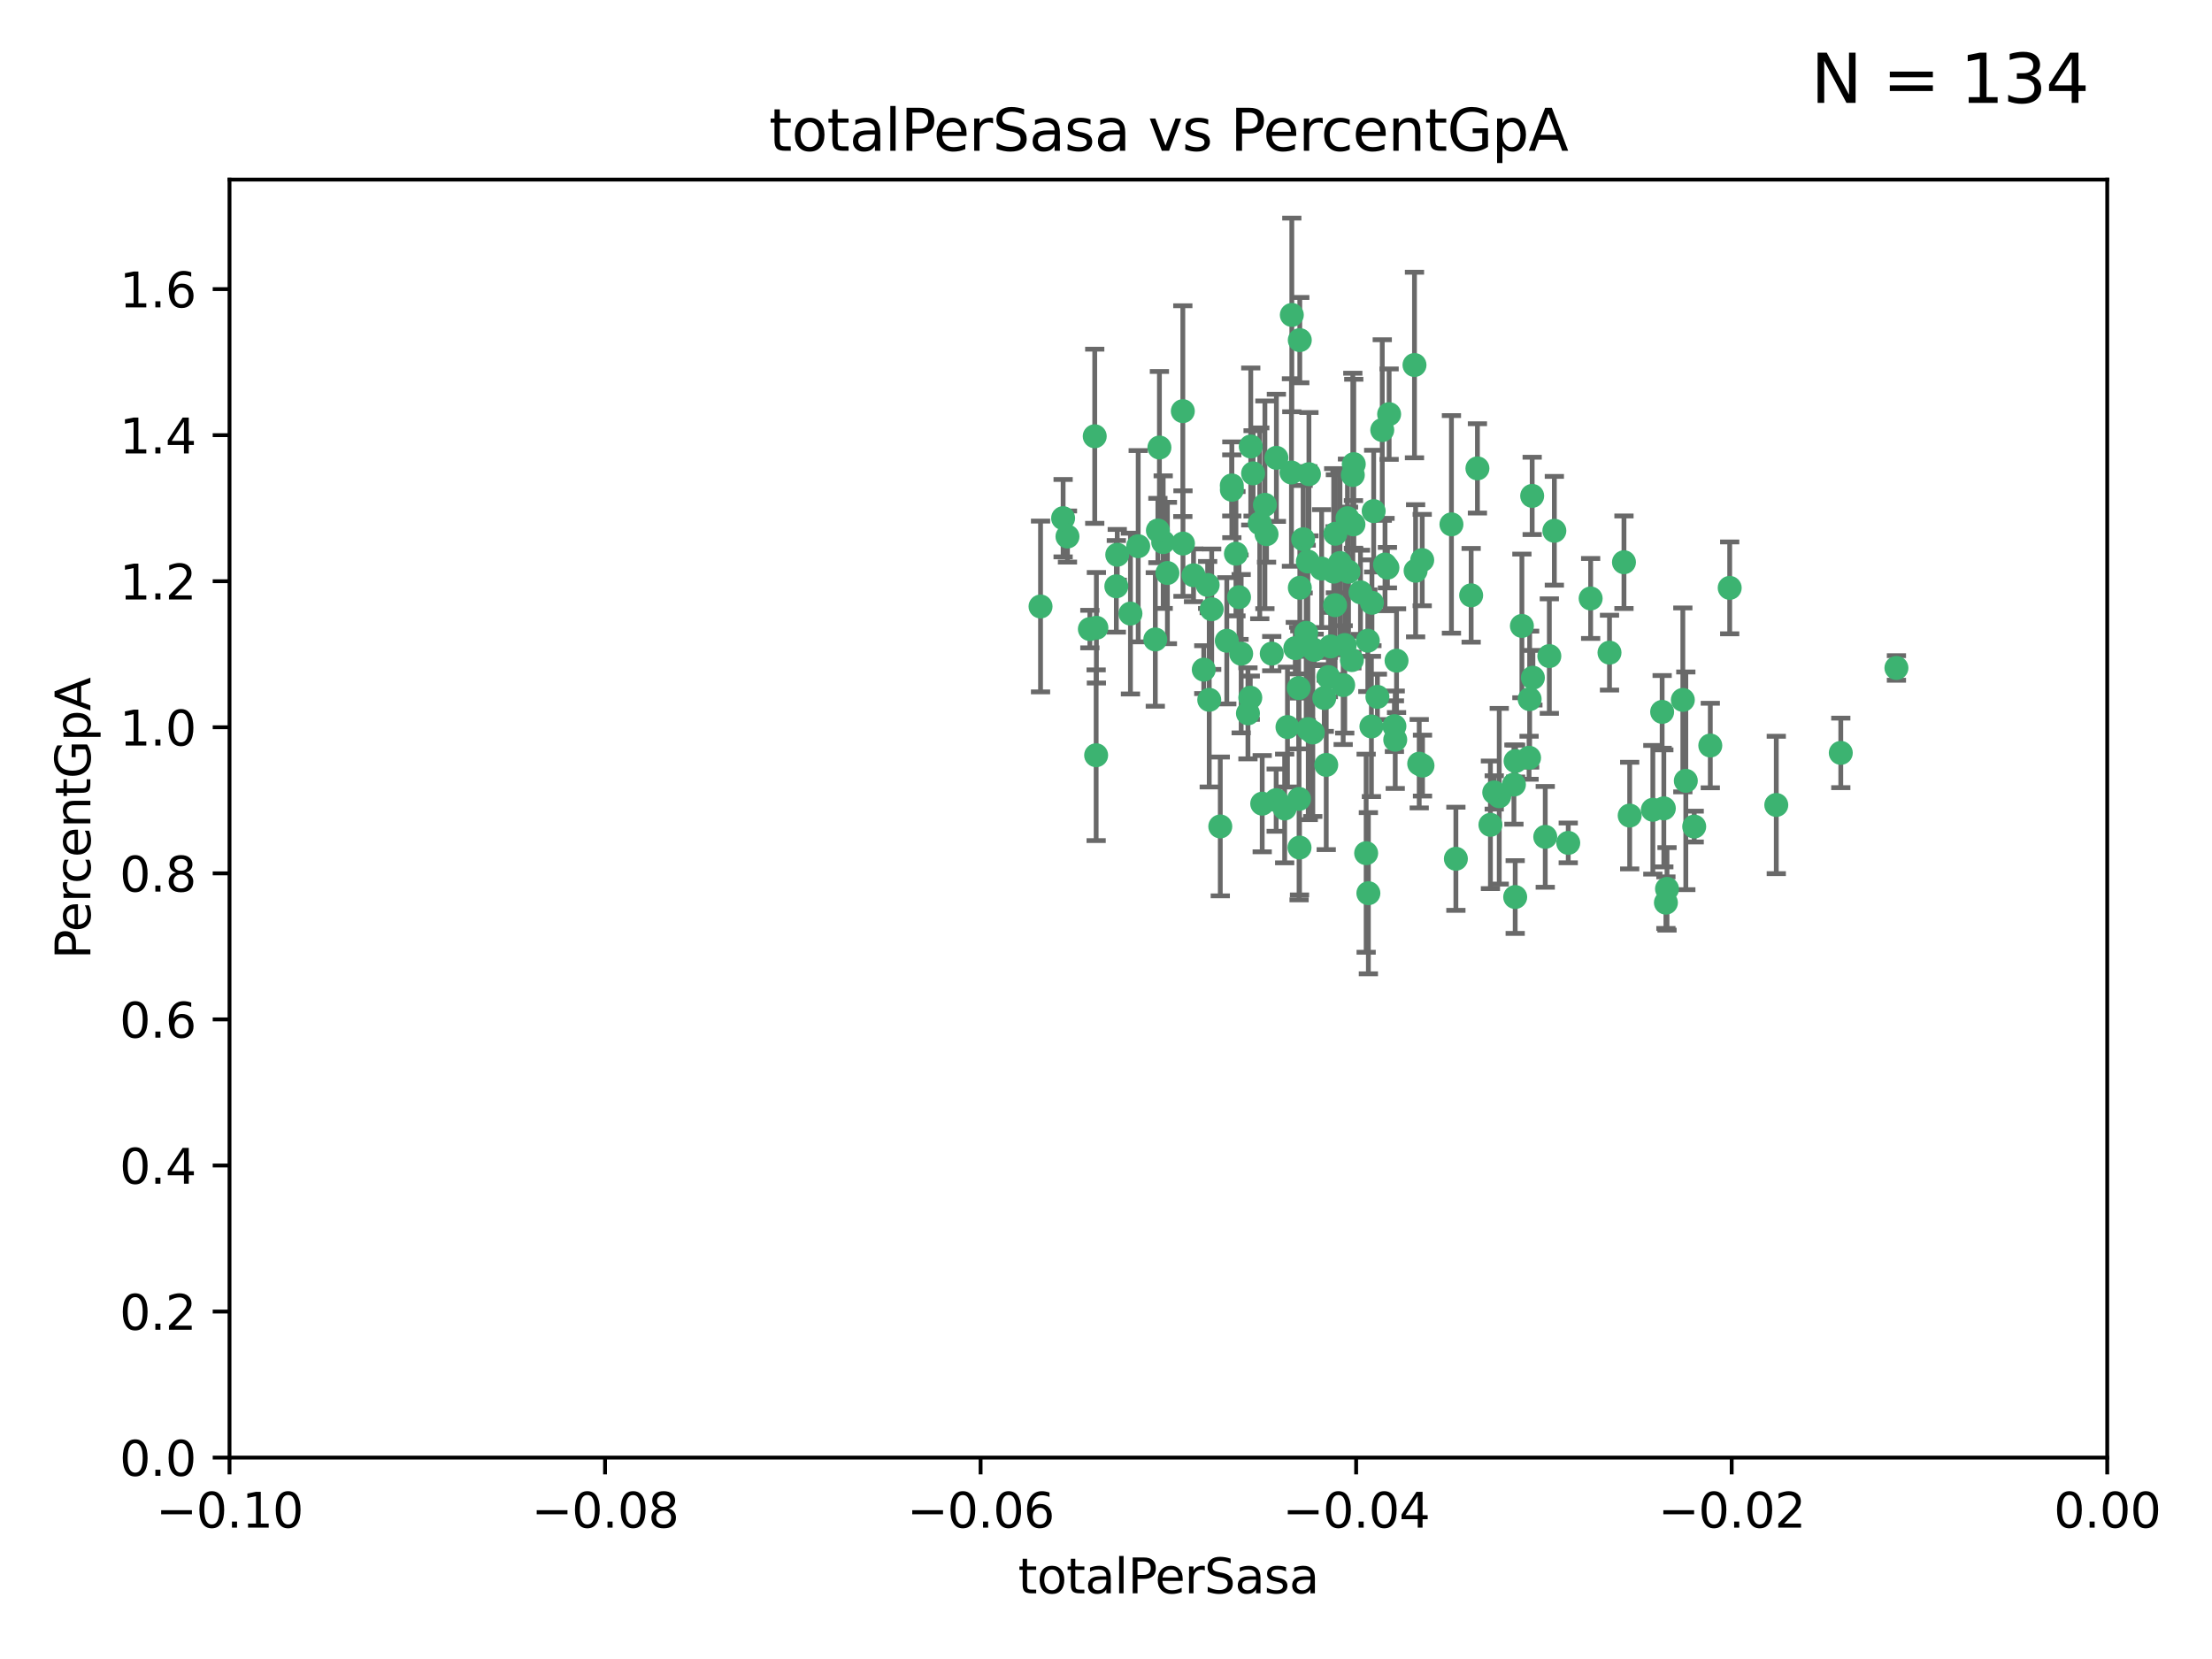 <?xml version="1.0" encoding="utf-8" standalone="no"?>
<!DOCTYPE svg PUBLIC "-//W3C//DTD SVG 1.1//EN"
  "http://www.w3.org/Graphics/SVG/1.1/DTD/svg11.dtd">
<svg xmlns:xlink="http://www.w3.org/1999/xlink" width="460.8pt" height="345.6pt" viewBox="0 0 460.8 345.6" xmlns="http://www.w3.org/2000/svg" version="1.1">
 <defs>
  <style type="text/css">*{stroke-linejoin: round; stroke-linecap: butt}</style>
 </defs>
 <g id="figure_1">
  <g id="patch_1">
   <path d="M 0 345.6 
L 460.8 345.6 
L 460.8 0 
L 0 0 
z
" style="fill: #ffffff"/>
  </g>
  <g id="axes_1">
   <g id="patch_2">
    <path d="M 47.81 303.64 
L 438.975 303.64 
L 438.975 37.411 
L 47.81 37.411 
z
" style="fill: #ffffff"/>
   </g>
   <g id="PathCollection_1">
    <defs>
     <path id="mff89597988" d="M 0 1.118 
C 0.297 1.118 0.581 1 0.791 0.791 
C 1 0.581 1.118 0.297 1.118 0 
C 1.118 -0.297 1 -0.581 0.791 -0.791 
C 0.581 -1 0.297 -1.118 0 -1.118 
C -0.297 -1.118 -0.581 -1 -0.791 -0.791 
C -1 -0.581 -1.118 -0.297 -1.118 0 
C -1.118 0.297 -1 0.581 -0.791 0.791 
C -0.581 1 -0.297 1.118 0 1.118 
z
" style="stroke: #3cb371"/>
    </defs>
    <g clip-path="url(#pfa4e09587d)">
     <use xlink:href="#mff89597988" x="242.314" y="112.935" style="fill: #3cb371; stroke: #3cb371"/>
     <use xlink:href="#mff89597988" x="227.04" y="131.048" style="fill: #3cb371; stroke: #3cb371"/>
     <use xlink:href="#mff89597988" x="228.054" y="90.88" style="fill: #3cb371; stroke: #3cb371"/>
     <use xlink:href="#mff89597988" x="261.041" y="98.611" style="fill: #3cb371; stroke: #3cb371"/>
     <use xlink:href="#mff89597988" x="232.552" y="122.143" style="fill: #3cb371; stroke: #3cb371"/>
     <use xlink:href="#mff89597988" x="240.671" y="133.21" style="fill: #3cb371; stroke: #3cb371"/>
     <use xlink:href="#mff89597988" x="222.374" y="111.768" style="fill: #3cb371; stroke: #3cb371"/>
     <use xlink:href="#mff89597988" x="232.745" y="115.568" style="fill: #3cb371; stroke: #3cb371"/>
     <use xlink:href="#mff89597988" x="228.347" y="157.33" style="fill: #3cb371; stroke: #3cb371"/>
     <use xlink:href="#mff89597988" x="246.437" y="113.232" style="fill: #3cb371; stroke: #3cb371"/>
     <use xlink:href="#mff89597988" x="243.192" y="119.368" style="fill: #3cb371; stroke: #3cb371"/>
     <use xlink:href="#mff89597988" x="268.204" y="151.457" style="fill: #3cb371; stroke: #3cb371"/>
     <use xlink:href="#mff89597988" x="269.109" y="65.606" style="fill: #3cb371; stroke: #3cb371"/>
     <use xlink:href="#mff89597988" x="221.467" y="107.943" style="fill: #3cb371; stroke: #3cb371"/>
     <use xlink:href="#mff89597988" x="272.674" y="98.781" style="fill: #3cb371; stroke: #3cb371"/>
     <use xlink:href="#mff89597988" x="280.923" y="119.105" style="fill: #3cb371; stroke: #3cb371"/>
     <use xlink:href="#mff89597988" x="228.398" y="130.776" style="fill: #3cb371; stroke: #3cb371"/>
     <use xlink:href="#mff89597988" x="235.494" y="127.82" style="fill: #3cb371; stroke: #3cb371"/>
     <use xlink:href="#mff89597988" x="263.503" y="105.161" style="fill: #3cb371; stroke: #3cb371"/>
     <use xlink:href="#mff89597988" x="256.617" y="102.028" style="fill: #3cb371; stroke: #3cb371"/>
     <use xlink:href="#mff89597988" x="269.034" y="98.431" style="fill: #3cb371; stroke: #3cb371"/>
     <use xlink:href="#mff89597988" x="275.322" y="118.446" style="fill: #3cb371; stroke: #3cb371"/>
     <use xlink:href="#mff89597988" x="241.528" y="93.226" style="fill: #3cb371; stroke: #3cb371"/>
     <use xlink:href="#mff89597988" x="254.207" y="172.163" style="fill: #3cb371; stroke: #3cb371"/>
     <use xlink:href="#mff89597988" x="216.764" y="126.342" style="fill: #3cb371; stroke: #3cb371"/>
     <use xlink:href="#mff89597988" x="251.907" y="145.786" style="fill: #3cb371; stroke: #3cb371"/>
     <use xlink:href="#mff89597988" x="273.481" y="152.588" style="fill: #3cb371; stroke: #3cb371"/>
     <use xlink:href="#mff89597988" x="258.109" y="124.404" style="fill: #3cb371; stroke: #3cb371"/>
     <use xlink:href="#mff89597988" x="269.834" y="135.021" style="fill: #3cb371; stroke: #3cb371"/>
     <use xlink:href="#mff89597988" x="276.278" y="159.342" style="fill: #3cb371; stroke: #3cb371"/>
     <use xlink:href="#mff89597988" x="285.691" y="151.333" style="fill: #3cb371; stroke: #3cb371"/>
     <use xlink:href="#mff89597988" x="279.143" y="117.288" style="fill: #3cb371; stroke: #3cb371"/>
     <use xlink:href="#mff89597988" x="277.835" y="119.082" style="fill: #3cb371; stroke: #3cb371"/>
     <use xlink:href="#mff89597988" x="281.62" y="137.505" style="fill: #3cb371; stroke: #3cb371"/>
     <use xlink:href="#mff89597988" x="280.134" y="134.369" style="fill: #3cb371; stroke: #3cb371"/>
     <use xlink:href="#mff89597988" x="302.362" y="109.235" style="fill: #3cb371; stroke: #3cb371"/>
     <use xlink:href="#mff89597988" x="272.104" y="131.834" style="fill: #3cb371; stroke: #3cb371"/>
     <use xlink:href="#mff89597988" x="278.122" y="126.071" style="fill: #3cb371; stroke: #3cb371"/>
     <use xlink:href="#mff89597988" x="260.557" y="93.014" style="fill: #3cb371; stroke: #3cb371"/>
     <use xlink:href="#mff89597988" x="270.544" y="143.336" style="fill: #3cb371; stroke: #3cb371"/>
     <use xlink:href="#mff89597988" x="265.897" y="95.371" style="fill: #3cb371; stroke: #3cb371"/>
     <use xlink:href="#mff89597988" x="277.196" y="134.663" style="fill: #3cb371; stroke: #3cb371"/>
     <use xlink:href="#mff89597988" x="237.107" y="113.783" style="fill: #3cb371; stroke: #3cb371"/>
     <use xlink:href="#mff89597988" x="294.664" y="76.037" style="fill: #3cb371; stroke: #3cb371"/>
     <use xlink:href="#mff89597988" x="288.524" y="117.606" style="fill: #3cb371; stroke: #3cb371"/>
     <use xlink:href="#mff89597988" x="272.534" y="151.885" style="fill: #3cb371; stroke: #3cb371"/>
     <use xlink:href="#mff89597988" x="256.604" y="101.126" style="fill: #3cb371; stroke: #3cb371"/>
     <use xlink:href="#mff89597988" x="290.482" y="151.274" style="fill: #3cb371; stroke: #3cb371"/>
     <use xlink:href="#mff89597988" x="289.026" y="118.255" style="fill: #3cb371; stroke: #3cb371"/>
     <use xlink:href="#mff89597988" x="270.621" y="166.436" style="fill: #3cb371; stroke: #3cb371"/>
     <use xlink:href="#mff89597988" x="286.163" y="106.473" style="fill: #3cb371; stroke: #3cb371"/>
     <use xlink:href="#mff89597988" x="271.469" y="112.334" style="fill: #3cb371; stroke: #3cb371"/>
     <use xlink:href="#mff89597988" x="276.72" y="141.043" style="fill: #3cb371; stroke: #3cb371"/>
     <use xlink:href="#mff89597988" x="246.404" y="85.648" style="fill: #3cb371; stroke: #3cb371"/>
     <use xlink:href="#mff89597988" x="275.869" y="145.408" style="fill: #3cb371; stroke: #3cb371"/>
     <use xlink:href="#mff89597988" x="262.432" y="109.017" style="fill: #3cb371; stroke: #3cb371"/>
     <use xlink:href="#mff89597988" x="265.85" y="166.685" style="fill: #3cb371; stroke: #3cb371"/>
     <use xlink:href="#mff89597988" x="284.595" y="177.737" style="fill: #3cb371; stroke: #3cb371"/>
     <use xlink:href="#mff89597988" x="284.942" y="133.468" style="fill: #3cb371; stroke: #3cb371"/>
     <use xlink:href="#mff89597988" x="283.413" y="123.385" style="fill: #3cb371; stroke: #3cb371"/>
     <use xlink:href="#mff89597988" x="294.897" y="118.9" style="fill: #3cb371; stroke: #3cb371"/>
     <use xlink:href="#mff89597988" x="273.761" y="135.386" style="fill: #3cb371; stroke: #3cb371"/>
     <use xlink:href="#mff89597988" x="281.816" y="98.955" style="fill: #3cb371; stroke: #3cb371"/>
     <use xlink:href="#mff89597988" x="250.768" y="139.497" style="fill: #3cb371; stroke: #3cb371"/>
     <use xlink:href="#mff89597988" x="255.564" y="133.482" style="fill: #3cb371; stroke: #3cb371"/>
     <use xlink:href="#mff89597988" x="290.925" y="137.629" style="fill: #3cb371; stroke: #3cb371"/>
     <use xlink:href="#mff89597988" x="259.971" y="148.602" style="fill: #3cb371; stroke: #3cb371"/>
     <use xlink:href="#mff89597988" x="280.703" y="107.949" style="fill: #3cb371; stroke: #3cb371"/>
     <use xlink:href="#mff89597988" x="263.845" y="111.281" style="fill: #3cb371; stroke: #3cb371"/>
     <use xlink:href="#mff89597988" x="262.942" y="167.417" style="fill: #3cb371; stroke: #3cb371"/>
     <use xlink:href="#mff89597988" x="251.577" y="121.859" style="fill: #3cb371; stroke: #3cb371"/>
     <use xlink:href="#mff89597988" x="289.382" y="86.272" style="fill: #3cb371; stroke: #3cb371"/>
     <use xlink:href="#mff89597988" x="296.273" y="116.673" style="fill: #3cb371; stroke: #3cb371"/>
     <use xlink:href="#mff89597988" x="270.769" y="70.852" style="fill: #3cb371; stroke: #3cb371"/>
     <use xlink:href="#mff89597988" x="270.779" y="122.444" style="fill: #3cb371; stroke: #3cb371"/>
     <use xlink:href="#mff89597988" x="257.47" y="115.347" style="fill: #3cb371; stroke: #3cb371"/>
     <use xlink:href="#mff89597988" x="241.211" y="110.514" style="fill: #3cb371; stroke: #3cb371"/>
     <use xlink:href="#mff89597988" x="270.713" y="176.562" style="fill: #3cb371; stroke: #3cb371"/>
     <use xlink:href="#mff89597988" x="272.448" y="116.973" style="fill: #3cb371; stroke: #3cb371"/>
     <use xlink:href="#mff89597988" x="281.947" y="109.239" style="fill: #3cb371; stroke: #3cb371"/>
     <use xlink:href="#mff89597988" x="307.775" y="97.572" style="fill: #3cb371; stroke: #3cb371"/>
     <use xlink:href="#mff89597988" x="264.929" y="136.161" style="fill: #3cb371; stroke: #3cb371"/>
     <use xlink:href="#mff89597988" x="331.36" y="124.669" style="fill: #3cb371; stroke: #3cb371"/>
     <use xlink:href="#mff89597988" x="286.939" y="145.171" style="fill: #3cb371; stroke: #3cb371"/>
     <use xlink:href="#mff89597988" x="312.32" y="165.873" style="fill: #3cb371; stroke: #3cb371"/>
     <use xlink:href="#mff89597988" x="260.457" y="145.341" style="fill: #3cb371; stroke: #3cb371"/>
     <use xlink:href="#mff89597988" x="267.618" y="168.419" style="fill: #3cb371; stroke: #3cb371"/>
     <use xlink:href="#mff89597988" x="285.058" y="186.072" style="fill: #3cb371; stroke: #3cb371"/>
     <use xlink:href="#mff89597988" x="258.558" y="136.178" style="fill: #3cb371; stroke: #3cb371"/>
     <use xlink:href="#mff89597988" x="285.8" y="125.569" style="fill: #3cb371; stroke: #3cb371"/>
     <use xlink:href="#mff89597988" x="290.654" y="154.097" style="fill: #3cb371; stroke: #3cb371"/>
     <use xlink:href="#mff89597988" x="310.482" y="171.824" style="fill: #3cb371; stroke: #3cb371"/>
     <use xlink:href="#mff89597988" x="295.647" y="159.094" style="fill: #3cb371; stroke: #3cb371"/>
     <use xlink:href="#mff89597988" x="319.33" y="141.181" style="fill: #3cb371; stroke: #3cb371"/>
     <use xlink:href="#mff89597988" x="282.014" y="96.69" style="fill: #3cb371; stroke: #3cb371"/>
     <use xlink:href="#mff89597988" x="296.333" y="159.488" style="fill: #3cb371; stroke: #3cb371"/>
     <use xlink:href="#mff89597988" x="317.039" y="130.388" style="fill: #3cb371; stroke: #3cb371"/>
     <use xlink:href="#mff89597988" x="278.187" y="111.192" style="fill: #3cb371; stroke: #3cb371"/>
     <use xlink:href="#mff89597988" x="248.634" y="119.843" style="fill: #3cb371; stroke: #3cb371"/>
     <use xlink:href="#mff89597988" x="311.277" y="165.075" style="fill: #3cb371; stroke: #3cb371"/>
     <use xlink:href="#mff89597988" x="279.809" y="142.72" style="fill: #3cb371; stroke: #3cb371"/>
     <use xlink:href="#mff89597988" x="252.418" y="126.913" style="fill: #3cb371; stroke: #3cb371"/>
     <use xlink:href="#mff89597988" x="287.95" y="89.586" style="fill: #3cb371; stroke: #3cb371"/>
     <use xlink:href="#mff89597988" x="303.288" y="178.897" style="fill: #3cb371; stroke: #3cb371"/>
     <use xlink:href="#mff89597988" x="315.723" y="158.542" style="fill: #3cb371; stroke: #3cb371"/>
     <use xlink:href="#mff89597988" x="315.379" y="163.438" style="fill: #3cb371; stroke: #3cb371"/>
     <use xlink:href="#mff89597988" x="318.654" y="145.644" style="fill: #3cb371; stroke: #3cb371"/>
     <use xlink:href="#mff89597988" x="323.8" y="110.571" style="fill: #3cb371; stroke: #3cb371"/>
     <use xlink:href="#mff89597988" x="338.302" y="117.123" style="fill: #3cb371; stroke: #3cb371"/>
     <use xlink:href="#mff89597988" x="315.642" y="186.867" style="fill: #3cb371; stroke: #3cb371"/>
     <use xlink:href="#mff89597988" x="322.755" y="136.674" style="fill: #3cb371; stroke: #3cb371"/>
     <use xlink:href="#mff89597988" x="306.468" y="124.015" style="fill: #3cb371; stroke: #3cb371"/>
     <use xlink:href="#mff89597988" x="339.494" y="169.899" style="fill: #3cb371; stroke: #3cb371"/>
     <use xlink:href="#mff89597988" x="319.18" y="103.302" style="fill: #3cb371; stroke: #3cb371"/>
     <use xlink:href="#mff89597988" x="321.905" y="174.332" style="fill: #3cb371; stroke: #3cb371"/>
     <use xlink:href="#mff89597988" x="335.288" y="135.958" style="fill: #3cb371; stroke: #3cb371"/>
     <use xlink:href="#mff89597988" x="326.694" y="175.59" style="fill: #3cb371; stroke: #3cb371"/>
     <use xlink:href="#mff89597988" x="344.316" y="168.689" style="fill: #3cb371; stroke: #3cb371"/>
     <use xlink:href="#mff89597988" x="318.533" y="157.852" style="fill: #3cb371; stroke: #3cb371"/>
     <use xlink:href="#mff89597988" x="346.607" y="168.396" style="fill: #3cb371; stroke: #3cb371"/>
     <use xlink:href="#mff89597988" x="346.255" y="148.297" style="fill: #3cb371; stroke: #3cb371"/>
     <use xlink:href="#mff89597988" x="352.935" y="172.188" style="fill: #3cb371; stroke: #3cb371"/>
     <use xlink:href="#mff89597988" x="350.565" y="145.801" style="fill: #3cb371; stroke: #3cb371"/>
     <use xlink:href="#mff89597988" x="347.04" y="188.041" style="fill: #3cb371; stroke: #3cb371"/>
     <use xlink:href="#mff89597988" x="356.287" y="155.307" style="fill: #3cb371; stroke: #3cb371"/>
     <use xlink:href="#mff89597988" x="347.27" y="185.169" style="fill: #3cb371; stroke: #3cb371"/>
     <use xlink:href="#mff89597988" x="370.033" y="167.688" style="fill: #3cb371; stroke: #3cb371"/>
     <use xlink:href="#mff89597988" x="360.328" y="122.465" style="fill: #3cb371; stroke: #3cb371"/>
     <use xlink:href="#mff89597988" x="351.187" y="162.658" style="fill: #3cb371; stroke: #3cb371"/>
     <use xlink:href="#mff89597988" x="383.471" y="156.841" style="fill: #3cb371; stroke: #3cb371"/>
     <use xlink:href="#mff89597988" x="395.06" y="139.145" style="fill: #3cb371; stroke: #3cb371"/>
    </g>
   </g>
   <g id="matplotlib.axis_1">
    <g id="xtick_1">
     <g id="line2d_1">
      <defs>
       <path id="m3d6918c20e" d="M 0 0 
L 0 3.5 
" style="stroke: #000000; stroke-width: 0.8"/>
      </defs>
      <g>
       <use xlink:href="#m3d6918c20e" x="47.81" y="303.64" style="stroke: #000000; stroke-width: 0.8"/>
      </g>
     </g>
     <g id="text_1">
      <!-- −0.10 -->
      <g transform="translate(32.487 318.238)scale(0.1 -0.1)">
       <defs>
        <path id="DejaVuSans-2212" d="M 678 2272 
L 4684 2272 
L 4684 1741 
L 678 1741 
L 678 2272 
z
" transform="scale(0.016)"/>
        <path id="DejaVuSans-30" d="M 2034 4250 
Q 1547 4250 1301 3770 
Q 1056 3291 1056 2328 
Q 1056 1369 1301 889 
Q 1547 409 2034 409 
Q 2525 409 2770 889 
Q 3016 1369 3016 2328 
Q 3016 3291 2770 3770 
Q 2525 4250 2034 4250 
z
M 2034 4750 
Q 2819 4750 3233 4129 
Q 3647 3509 3647 2328 
Q 3647 1150 3233 529 
Q 2819 -91 2034 -91 
Q 1250 -91 836 529 
Q 422 1150 422 2328 
Q 422 3509 836 4129 
Q 1250 4750 2034 4750 
z
" transform="scale(0.016)"/>
        <path id="DejaVuSans-2e" d="M 684 794 
L 1344 794 
L 1344 0 
L 684 0 
L 684 794 
z
" transform="scale(0.016)"/>
        <path id="DejaVuSans-31" d="M 794 531 
L 1825 531 
L 1825 4091 
L 703 3866 
L 703 4441 
L 1819 4666 
L 2450 4666 
L 2450 531 
L 3481 531 
L 3481 0 
L 794 0 
L 794 531 
z
" transform="scale(0.016)"/>
       </defs>
       <use xlink:href="#DejaVuSans-2212"/>
       <use xlink:href="#DejaVuSans-30" x="83.789"/>
       <use xlink:href="#DejaVuSans-2e" x="147.412"/>
       <use xlink:href="#DejaVuSans-31" x="179.199"/>
       <use xlink:href="#DejaVuSans-30" x="242.822"/>
      </g>
     </g>
    </g>
    <g id="xtick_2">
     <g id="line2d_2">
      <g>
       <use xlink:href="#m3d6918c20e" x="126.043" y="303.64" style="stroke: #000000; stroke-width: 0.8"/>
      </g>
     </g>
     <g id="text_2">
      <!-- −0.08 -->
      <g transform="translate(110.72 318.238)scale(0.1 -0.1)">
       <defs>
        <path id="DejaVuSans-38" d="M 2034 2216 
Q 1584 2216 1326 1975 
Q 1069 1734 1069 1313 
Q 1069 891 1326 650 
Q 1584 409 2034 409 
Q 2484 409 2743 651 
Q 3003 894 3003 1313 
Q 3003 1734 2745 1975 
Q 2488 2216 2034 2216 
z
M 1403 2484 
Q 997 2584 770 2862 
Q 544 3141 544 3541 
Q 544 4100 942 4425 
Q 1341 4750 2034 4750 
Q 2731 4750 3128 4425 
Q 3525 4100 3525 3541 
Q 3525 3141 3298 2862 
Q 3072 2584 2669 2484 
Q 3125 2378 3379 2068 
Q 3634 1759 3634 1313 
Q 3634 634 3220 271 
Q 2806 -91 2034 -91 
Q 1263 -91 848 271 
Q 434 634 434 1313 
Q 434 1759 690 2068 
Q 947 2378 1403 2484 
z
M 1172 3481 
Q 1172 3119 1398 2916 
Q 1625 2713 2034 2713 
Q 2441 2713 2670 2916 
Q 2900 3119 2900 3481 
Q 2900 3844 2670 4047 
Q 2441 4250 2034 4250 
Q 1625 4250 1398 4047 
Q 1172 3844 1172 3481 
z
" transform="scale(0.016)"/>
       </defs>
       <use xlink:href="#DejaVuSans-2212"/>
       <use xlink:href="#DejaVuSans-30" x="83.789"/>
       <use xlink:href="#DejaVuSans-2e" x="147.412"/>
       <use xlink:href="#DejaVuSans-30" x="179.199"/>
       <use xlink:href="#DejaVuSans-38" x="242.822"/>
      </g>
     </g>
    </g>
    <g id="xtick_3">
     <g id="line2d_3">
      <g>
       <use xlink:href="#m3d6918c20e" x="204.276" y="303.64" style="stroke: #000000; stroke-width: 0.8"/>
      </g>
     </g>
     <g id="text_3">
      <!-- −0.06 -->
      <g transform="translate(188.953 318.238)scale(0.1 -0.1)">
       <defs>
        <path id="DejaVuSans-36" d="M 2113 2584 
Q 1688 2584 1439 2293 
Q 1191 2003 1191 1497 
Q 1191 994 1439 701 
Q 1688 409 2113 409 
Q 2538 409 2786 701 
Q 3034 994 3034 1497 
Q 3034 2003 2786 2293 
Q 2538 2584 2113 2584 
z
M 3366 4563 
L 3366 3988 
Q 3128 4100 2886 4159 
Q 2644 4219 2406 4219 
Q 1781 4219 1451 3797 
Q 1122 3375 1075 2522 
Q 1259 2794 1537 2939 
Q 1816 3084 2150 3084 
Q 2853 3084 3261 2657 
Q 3669 2231 3669 1497 
Q 3669 778 3244 343 
Q 2819 -91 2113 -91 
Q 1303 -91 875 529 
Q 447 1150 447 2328 
Q 447 3434 972 4092 
Q 1497 4750 2381 4750 
Q 2619 4750 2861 4703 
Q 3103 4656 3366 4563 
z
" transform="scale(0.016)"/>
       </defs>
       <use xlink:href="#DejaVuSans-2212"/>
       <use xlink:href="#DejaVuSans-30" x="83.789"/>
       <use xlink:href="#DejaVuSans-2e" x="147.412"/>
       <use xlink:href="#DejaVuSans-30" x="179.199"/>
       <use xlink:href="#DejaVuSans-36" x="242.822"/>
      </g>
     </g>
    </g>
    <g id="xtick_4">
     <g id="line2d_4">
      <g>
       <use xlink:href="#m3d6918c20e" x="282.509" y="303.64" style="stroke: #000000; stroke-width: 0.8"/>
      </g>
     </g>
     <g id="text_4">
      <!-- −0.04 -->
      <g transform="translate(267.186 318.238)scale(0.1 -0.1)">
       <defs>
        <path id="DejaVuSans-34" d="M 2419 4116 
L 825 1625 
L 2419 1625 
L 2419 4116 
z
M 2253 4666 
L 3047 4666 
L 3047 1625 
L 3713 1625 
L 3713 1100 
L 3047 1100 
L 3047 0 
L 2419 0 
L 2419 1100 
L 313 1100 
L 313 1709 
L 2253 4666 
z
" transform="scale(0.016)"/>
       </defs>
       <use xlink:href="#DejaVuSans-2212"/>
       <use xlink:href="#DejaVuSans-30" x="83.789"/>
       <use xlink:href="#DejaVuSans-2e" x="147.412"/>
       <use xlink:href="#DejaVuSans-30" x="179.199"/>
       <use xlink:href="#DejaVuSans-34" x="242.822"/>
      </g>
     </g>
    </g>
    <g id="xtick_5">
     <g id="line2d_5">
      <g>
       <use xlink:href="#m3d6918c20e" x="360.742" y="303.64" style="stroke: #000000; stroke-width: 0.8"/>
      </g>
     </g>
     <g id="text_5">
      <!-- −0.02 -->
      <g transform="translate(345.419 318.238)scale(0.1 -0.1)">
       <defs>
        <path id="DejaVuSans-32" d="M 1228 531 
L 3431 531 
L 3431 0 
L 469 0 
L 469 531 
Q 828 903 1448 1529 
Q 2069 2156 2228 2338 
Q 2531 2678 2651 2914 
Q 2772 3150 2772 3378 
Q 2772 3750 2511 3984 
Q 2250 4219 1831 4219 
Q 1534 4219 1204 4116 
Q 875 4013 500 3803 
L 500 4441 
Q 881 4594 1212 4672 
Q 1544 4750 1819 4750 
Q 2544 4750 2975 4387 
Q 3406 4025 3406 3419 
Q 3406 3131 3298 2873 
Q 3191 2616 2906 2266 
Q 2828 2175 2409 1742 
Q 1991 1309 1228 531 
z
" transform="scale(0.016)"/>
       </defs>
       <use xlink:href="#DejaVuSans-2212"/>
       <use xlink:href="#DejaVuSans-30" x="83.789"/>
       <use xlink:href="#DejaVuSans-2e" x="147.412"/>
       <use xlink:href="#DejaVuSans-30" x="179.199"/>
       <use xlink:href="#DejaVuSans-32" x="242.822"/>
      </g>
     </g>
    </g>
    <g id="xtick_6">
     <g id="line2d_6">
      <g>
       <use xlink:href="#m3d6918c20e" x="438.975" y="303.64" style="stroke: #000000; stroke-width: 0.8"/>
      </g>
     </g>
     <g id="text_6">
      <!-- 0.00 -->
      <g transform="translate(427.842 318.238)scale(0.1 -0.1)">
       <use xlink:href="#DejaVuSans-30"/>
       <use xlink:href="#DejaVuSans-2e" x="63.623"/>
       <use xlink:href="#DejaVuSans-30" x="95.41"/>
       <use xlink:href="#DejaVuSans-30" x="159.033"/>
      </g>
     </g>
    </g>
    <g id="text_7">
     <!-- totalPerSasa -->
     <g transform="translate(212.087 331.917)scale(0.1 -0.1)">
      <defs>
       <path id="DejaVuSans-74" d="M 1172 4494 
L 1172 3500 
L 2356 3500 
L 2356 3053 
L 1172 3053 
L 1172 1153 
Q 1172 725 1289 603 
Q 1406 481 1766 481 
L 2356 481 
L 2356 0 
L 1766 0 
Q 1100 0 847 248 
Q 594 497 594 1153 
L 594 3053 
L 172 3053 
L 172 3500 
L 594 3500 
L 594 4494 
L 1172 4494 
z
" transform="scale(0.016)"/>
       <path id="DejaVuSans-6f" d="M 1959 3097 
Q 1497 3097 1228 2736 
Q 959 2375 959 1747 
Q 959 1119 1226 758 
Q 1494 397 1959 397 
Q 2419 397 2687 759 
Q 2956 1122 2956 1747 
Q 2956 2369 2687 2733 
Q 2419 3097 1959 3097 
z
M 1959 3584 
Q 2709 3584 3137 3096 
Q 3566 2609 3566 1747 
Q 3566 888 3137 398 
Q 2709 -91 1959 -91 
Q 1206 -91 779 398 
Q 353 888 353 1747 
Q 353 2609 779 3096 
Q 1206 3584 1959 3584 
z
" transform="scale(0.016)"/>
       <path id="DejaVuSans-61" d="M 2194 1759 
Q 1497 1759 1228 1600 
Q 959 1441 959 1056 
Q 959 750 1161 570 
Q 1363 391 1709 391 
Q 2188 391 2477 730 
Q 2766 1069 2766 1631 
L 2766 1759 
L 2194 1759 
z
M 3341 1997 
L 3341 0 
L 2766 0 
L 2766 531 
Q 2569 213 2275 61 
Q 1981 -91 1556 -91 
Q 1019 -91 701 211 
Q 384 513 384 1019 
Q 384 1609 779 1909 
Q 1175 2209 1959 2209 
L 2766 2209 
L 2766 2266 
Q 2766 2663 2505 2880 
Q 2244 3097 1772 3097 
Q 1472 3097 1187 3025 
Q 903 2953 641 2809 
L 641 3341 
Q 956 3463 1253 3523 
Q 1550 3584 1831 3584 
Q 2591 3584 2966 3190 
Q 3341 2797 3341 1997 
z
" transform="scale(0.016)"/>
       <path id="DejaVuSans-6c" d="M 603 4863 
L 1178 4863 
L 1178 0 
L 603 0 
L 603 4863 
z
" transform="scale(0.016)"/>
       <path id="DejaVuSans-50" d="M 1259 4147 
L 1259 2394 
L 2053 2394 
Q 2494 2394 2734 2622 
Q 2975 2850 2975 3272 
Q 2975 3691 2734 3919 
Q 2494 4147 2053 4147 
L 1259 4147 
z
M 628 4666 
L 2053 4666 
Q 2838 4666 3239 4311 
Q 3641 3956 3641 3272 
Q 3641 2581 3239 2228 
Q 2838 1875 2053 1875 
L 1259 1875 
L 1259 0 
L 628 0 
L 628 4666 
z
" transform="scale(0.016)"/>
       <path id="DejaVuSans-65" d="M 3597 1894 
L 3597 1613 
L 953 1613 
Q 991 1019 1311 708 
Q 1631 397 2203 397 
Q 2534 397 2845 478 
Q 3156 559 3463 722 
L 3463 178 
Q 3153 47 2828 -22 
Q 2503 -91 2169 -91 
Q 1331 -91 842 396 
Q 353 884 353 1716 
Q 353 2575 817 3079 
Q 1281 3584 2069 3584 
Q 2775 3584 3186 3129 
Q 3597 2675 3597 1894 
z
M 3022 2063 
Q 3016 2534 2758 2815 
Q 2500 3097 2075 3097 
Q 1594 3097 1305 2825 
Q 1016 2553 972 2059 
L 3022 2063 
z
" transform="scale(0.016)"/>
       <path id="DejaVuSans-72" d="M 2631 2963 
Q 2534 3019 2420 3045 
Q 2306 3072 2169 3072 
Q 1681 3072 1420 2755 
Q 1159 2438 1159 1844 
L 1159 0 
L 581 0 
L 581 3500 
L 1159 3500 
L 1159 2956 
Q 1341 3275 1631 3429 
Q 1922 3584 2338 3584 
Q 2397 3584 2469 3576 
Q 2541 3569 2628 3553 
L 2631 2963 
z
" transform="scale(0.016)"/>
       <path id="DejaVuSans-53" d="M 3425 4513 
L 3425 3897 
Q 3066 4069 2747 4153 
Q 2428 4238 2131 4238 
Q 1616 4238 1336 4038 
Q 1056 3838 1056 3469 
Q 1056 3159 1242 3001 
Q 1428 2844 1947 2747 
L 2328 2669 
Q 3034 2534 3370 2195 
Q 3706 1856 3706 1288 
Q 3706 609 3251 259 
Q 2797 -91 1919 -91 
Q 1588 -91 1214 -16 
Q 841 59 441 206 
L 441 856 
Q 825 641 1194 531 
Q 1563 422 1919 422 
Q 2459 422 2753 634 
Q 3047 847 3047 1241 
Q 3047 1584 2836 1778 
Q 2625 1972 2144 2069 
L 1759 2144 
Q 1053 2284 737 2584 
Q 422 2884 422 3419 
Q 422 4038 858 4394 
Q 1294 4750 2059 4750 
Q 2388 4750 2728 4690 
Q 3069 4631 3425 4513 
z
" transform="scale(0.016)"/>
       <path id="DejaVuSans-73" d="M 2834 3397 
L 2834 2853 
Q 2591 2978 2328 3040 
Q 2066 3103 1784 3103 
Q 1356 3103 1142 2972 
Q 928 2841 928 2578 
Q 928 2378 1081 2264 
Q 1234 2150 1697 2047 
L 1894 2003 
Q 2506 1872 2764 1633 
Q 3022 1394 3022 966 
Q 3022 478 2636 193 
Q 2250 -91 1575 -91 
Q 1294 -91 989 -36 
Q 684 19 347 128 
L 347 722 
Q 666 556 975 473 
Q 1284 391 1588 391 
Q 1994 391 2212 530 
Q 2431 669 2431 922 
Q 2431 1156 2273 1281 
Q 2116 1406 1581 1522 
L 1381 1569 
Q 847 1681 609 1914 
Q 372 2147 372 2553 
Q 372 3047 722 3315 
Q 1072 3584 1716 3584 
Q 2034 3584 2315 3537 
Q 2597 3491 2834 3397 
z
" transform="scale(0.016)"/>
      </defs>
      <use xlink:href="#DejaVuSans-74"/>
      <use xlink:href="#DejaVuSans-6f" x="39.209"/>
      <use xlink:href="#DejaVuSans-74" x="100.391"/>
      <use xlink:href="#DejaVuSans-61" x="139.6"/>
      <use xlink:href="#DejaVuSans-6c" x="200.879"/>
      <use xlink:href="#DejaVuSans-50" x="228.662"/>
      <use xlink:href="#DejaVuSans-65" x="285.34"/>
      <use xlink:href="#DejaVuSans-72" x="346.863"/>
      <use xlink:href="#DejaVuSans-53" x="387.977"/>
      <use xlink:href="#DejaVuSans-61" x="451.453"/>
      <use xlink:href="#DejaVuSans-73" x="512.732"/>
      <use xlink:href="#DejaVuSans-61" x="564.832"/>
     </g>
    </g>
   </g>
   <g id="matplotlib.axis_2">
    <g id="ytick_1">
     <g id="line2d_7">
      <defs>
       <path id="mae81cac472" d="M 0 0 
L -3.5 0 
" style="stroke: #000000; stroke-width: 0.8"/>
      </defs>
      <g>
       <use xlink:href="#mae81cac472" x="47.81" y="303.64" style="stroke: #000000; stroke-width: 0.8"/>
      </g>
     </g>
     <g id="text_8">
      <!-- 0.0 -->
      <g transform="translate(24.907 307.439)scale(0.1 -0.1)">
       <use xlink:href="#DejaVuSans-30"/>
       <use xlink:href="#DejaVuSans-2e" x="63.623"/>
       <use xlink:href="#DejaVuSans-30" x="95.41"/>
      </g>
     </g>
    </g>
    <g id="ytick_2">
     <g id="line2d_8">
      <g>
       <use xlink:href="#mae81cac472" x="47.81" y="273.214" style="stroke: #000000; stroke-width: 0.8"/>
      </g>
     </g>
     <g id="text_9">
      <!-- 0.2 -->
      <g transform="translate(24.907 277.013)scale(0.1 -0.1)">
       <use xlink:href="#DejaVuSans-30"/>
       <use xlink:href="#DejaVuSans-2e" x="63.623"/>
       <use xlink:href="#DejaVuSans-32" x="95.41"/>
      </g>
     </g>
    </g>
    <g id="ytick_3">
     <g id="line2d_9">
      <g>
       <use xlink:href="#mae81cac472" x="47.81" y="242.788" style="stroke: #000000; stroke-width: 0.8"/>
      </g>
     </g>
     <g id="text_10">
      <!-- 0.4 -->
      <g transform="translate(24.907 246.587)scale(0.1 -0.1)">
       <use xlink:href="#DejaVuSans-30"/>
       <use xlink:href="#DejaVuSans-2e" x="63.623"/>
       <use xlink:href="#DejaVuSans-34" x="95.41"/>
      </g>
     </g>
    </g>
    <g id="ytick_4">
     <g id="line2d_10">
      <g>
       <use xlink:href="#mae81cac472" x="47.81" y="212.362" style="stroke: #000000; stroke-width: 0.8"/>
      </g>
     </g>
     <g id="text_11">
      <!-- 0.6 -->
      <g transform="translate(24.907 216.161)scale(0.1 -0.1)">
       <use xlink:href="#DejaVuSans-30"/>
       <use xlink:href="#DejaVuSans-2e" x="63.623"/>
       <use xlink:href="#DejaVuSans-36" x="95.41"/>
      </g>
     </g>
    </g>
    <g id="ytick_5">
     <g id="line2d_11">
      <g>
       <use xlink:href="#mae81cac472" x="47.81" y="181.935" style="stroke: #000000; stroke-width: 0.8"/>
      </g>
     </g>
     <g id="text_12">
      <!-- 0.8 -->
      <g transform="translate(24.907 185.735)scale(0.1 -0.1)">
       <use xlink:href="#DejaVuSans-30"/>
       <use xlink:href="#DejaVuSans-2e" x="63.623"/>
       <use xlink:href="#DejaVuSans-38" x="95.41"/>
      </g>
     </g>
    </g>
    <g id="ytick_6">
     <g id="line2d_12">
      <g>
       <use xlink:href="#mae81cac472" x="47.81" y="151.509" style="stroke: #000000; stroke-width: 0.8"/>
      </g>
     </g>
     <g id="text_13">
      <!-- 1.0 -->
      <g transform="translate(24.907 155.308)scale(0.1 -0.1)">
       <use xlink:href="#DejaVuSans-31"/>
       <use xlink:href="#DejaVuSans-2e" x="63.623"/>
       <use xlink:href="#DejaVuSans-30" x="95.41"/>
      </g>
     </g>
    </g>
    <g id="ytick_7">
     <g id="line2d_13">
      <g>
       <use xlink:href="#mae81cac472" x="47.81" y="121.083" style="stroke: #000000; stroke-width: 0.8"/>
      </g>
     </g>
     <g id="text_14">
      <!-- 1.2 -->
      <g transform="translate(24.907 124.882)scale(0.1 -0.1)">
       <use xlink:href="#DejaVuSans-31"/>
       <use xlink:href="#DejaVuSans-2e" x="63.623"/>
       <use xlink:href="#DejaVuSans-32" x="95.41"/>
      </g>
     </g>
    </g>
    <g id="ytick_8">
     <g id="line2d_14">
      <g>
       <use xlink:href="#mae81cac472" x="47.81" y="90.657" style="stroke: #000000; stroke-width: 0.8"/>
      </g>
     </g>
     <g id="text_15">
      <!-- 1.4 -->
      <g transform="translate(24.907 94.456)scale(0.1 -0.1)">
       <use xlink:href="#DejaVuSans-31"/>
       <use xlink:href="#DejaVuSans-2e" x="63.623"/>
       <use xlink:href="#DejaVuSans-34" x="95.41"/>
      </g>
     </g>
    </g>
    <g id="ytick_9">
     <g id="line2d_15">
      <g>
       <use xlink:href="#mae81cac472" x="47.81" y="60.231" style="stroke: #000000; stroke-width: 0.8"/>
      </g>
     </g>
     <g id="text_16">
      <!-- 1.6 -->
      <g transform="translate(24.907 64.03)scale(0.1 -0.1)">
       <use xlink:href="#DejaVuSans-31"/>
       <use xlink:href="#DejaVuSans-2e" x="63.623"/>
       <use xlink:href="#DejaVuSans-36" x="95.41"/>
      </g>
     </g>
    </g>
    <g id="text_17">
     <!-- PercentGpA -->
     <g transform="translate(18.827 199.802)rotate(-90)scale(0.1 -0.1)">
      <defs>
       <path id="DejaVuSans-63" d="M 3122 3366 
L 3122 2828 
Q 2878 2963 2633 3030 
Q 2388 3097 2138 3097 
Q 1578 3097 1268 2742 
Q 959 2388 959 1747 
Q 959 1106 1268 751 
Q 1578 397 2138 397 
Q 2388 397 2633 464 
Q 2878 531 3122 666 
L 3122 134 
Q 2881 22 2623 -34 
Q 2366 -91 2075 -91 
Q 1284 -91 818 406 
Q 353 903 353 1747 
Q 353 2603 823 3093 
Q 1294 3584 2113 3584 
Q 2378 3584 2631 3529 
Q 2884 3475 3122 3366 
z
" transform="scale(0.016)"/>
       <path id="DejaVuSans-6e" d="M 3513 2113 
L 3513 0 
L 2938 0 
L 2938 2094 
Q 2938 2591 2744 2837 
Q 2550 3084 2163 3084 
Q 1697 3084 1428 2787 
Q 1159 2491 1159 1978 
L 1159 0 
L 581 0 
L 581 3500 
L 1159 3500 
L 1159 2956 
Q 1366 3272 1645 3428 
Q 1925 3584 2291 3584 
Q 2894 3584 3203 3211 
Q 3513 2838 3513 2113 
z
" transform="scale(0.016)"/>
       <path id="DejaVuSans-47" d="M 3809 666 
L 3809 1919 
L 2778 1919 
L 2778 2438 
L 4434 2438 
L 4434 434 
Q 4069 175 3628 42 
Q 3188 -91 2688 -91 
Q 1594 -91 976 548 
Q 359 1188 359 2328 
Q 359 3472 976 4111 
Q 1594 4750 2688 4750 
Q 3144 4750 3555 4637 
Q 3966 4525 4313 4306 
L 4313 3634 
Q 3963 3931 3569 4081 
Q 3175 4231 2741 4231 
Q 1884 4231 1454 3753 
Q 1025 3275 1025 2328 
Q 1025 1384 1454 906 
Q 1884 428 2741 428 
Q 3075 428 3337 486 
Q 3600 544 3809 666 
z
" transform="scale(0.016)"/>
       <path id="DejaVuSans-70" d="M 1159 525 
L 1159 -1331 
L 581 -1331 
L 581 3500 
L 1159 3500 
L 1159 2969 
Q 1341 3281 1617 3432 
Q 1894 3584 2278 3584 
Q 2916 3584 3314 3078 
Q 3713 2572 3713 1747 
Q 3713 922 3314 415 
Q 2916 -91 2278 -91 
Q 1894 -91 1617 61 
Q 1341 213 1159 525 
z
M 3116 1747 
Q 3116 2381 2855 2742 
Q 2594 3103 2138 3103 
Q 1681 3103 1420 2742 
Q 1159 2381 1159 1747 
Q 1159 1113 1420 752 
Q 1681 391 2138 391 
Q 2594 391 2855 752 
Q 3116 1113 3116 1747 
z
" transform="scale(0.016)"/>
       <path id="DejaVuSans-41" d="M 2188 4044 
L 1331 1722 
L 3047 1722 
L 2188 4044 
z
M 1831 4666 
L 2547 4666 
L 4325 0 
L 3669 0 
L 3244 1197 
L 1141 1197 
L 716 0 
L 50 0 
L 1831 4666 
z
" transform="scale(0.016)"/>
      </defs>
      <use xlink:href="#DejaVuSans-50"/>
      <use xlink:href="#DejaVuSans-65" x="56.678"/>
      <use xlink:href="#DejaVuSans-72" x="118.201"/>
      <use xlink:href="#DejaVuSans-63" x="157.064"/>
      <use xlink:href="#DejaVuSans-65" x="212.045"/>
      <use xlink:href="#DejaVuSans-6e" x="273.568"/>
      <use xlink:href="#DejaVuSans-74" x="336.947"/>
      <use xlink:href="#DejaVuSans-47" x="376.156"/>
      <use xlink:href="#DejaVuSans-70" x="453.646"/>
      <use xlink:href="#DejaVuSans-41" x="517.123"/>
     </g>
    </g>
   </g>
   <g id="LineCollection_1">
    <path d="M 242.314 126.742 
L 242.314 99.128 
" clip-path="url(#pfa4e09587d)" style="fill: none; stroke: #696969"/>
    <path d="M 227.04 134.958 
L 227.04 127.138 
" clip-path="url(#pfa4e09587d)" style="fill: none; stroke: #696969"/>
    <path d="M 228.054 109.021 
L 228.054 72.739 
" clip-path="url(#pfa4e09587d)" style="fill: none; stroke: #696969"/>
    <path d="M 261.041 107.5 
L 261.041 89.723 
" clip-path="url(#pfa4e09587d)" style="fill: none; stroke: #696969"/>
    <path d="M 232.552 131.684 
L 232.552 112.601 
" clip-path="url(#pfa4e09587d)" style="fill: none; stroke: #696969"/>
    <path d="M 240.671 147.122 
L 240.671 119.298 
" clip-path="url(#pfa4e09587d)" style="fill: none; stroke: #696969"/>
    <path d="M 222.374 117.091 
L 222.374 106.444 
" clip-path="url(#pfa4e09587d)" style="fill: none; stroke: #696969"/>
    <path d="M 232.745 120.843 
L 232.745 110.292 
" clip-path="url(#pfa4e09587d)" style="fill: none; stroke: #696969"/>
    <path d="M 228.347 175.107 
L 228.347 139.552 
" clip-path="url(#pfa4e09587d)" style="fill: none; stroke: #696969"/>
    <path d="M 246.437 124.224 
L 246.437 102.241 
" clip-path="url(#pfa4e09587d)" style="fill: none; stroke: #696969"/>
    <path d="M 243.192 134.091 
L 243.192 104.645 
" clip-path="url(#pfa4e09587d)" style="fill: none; stroke: #696969"/>
    <path d="M 268.204 163.945 
L 268.204 138.968 
" clip-path="url(#pfa4e09587d)" style="fill: none; stroke: #696969"/>
    <path d="M 269.109 85.777 
L 269.109 45.434 
" clip-path="url(#pfa4e09587d)" style="fill: none; stroke: #696969"/>
    <path d="M 221.467 116.002 
L 221.467 99.884 
" clip-path="url(#pfa4e09587d)" style="fill: none; stroke: #696969"/>
    <path d="M 272.674 111.622 
L 272.674 85.94 
" clip-path="url(#pfa4e09587d)" style="fill: none; stroke: #696969"/>
    <path d="M 280.923 132.572 
L 280.923 105.638 
" clip-path="url(#pfa4e09587d)" style="fill: none; stroke: #696969"/>
    <path d="M 228.398 142.284 
L 228.398 119.267 
" clip-path="url(#pfa4e09587d)" style="fill: none; stroke: #696969"/>
    <path d="M 235.494 144.568 
L 235.494 111.073 
" clip-path="url(#pfa4e09587d)" style="fill: none; stroke: #696969"/>
    <path d="M 263.503 126.793 
L 263.503 83.529 
" clip-path="url(#pfa4e09587d)" style="fill: none; stroke: #696969"/>
    <path d="M 256.617 112.003 
L 256.617 92.053 
" clip-path="url(#pfa4e09587d)" style="fill: none; stroke: #696969"/>
    <path d="M 269.034 117.96 
L 269.034 78.902 
" clip-path="url(#pfa4e09587d)" style="fill: none; stroke: #696969"/>
    <path d="M 275.322 130.722 
L 275.322 106.17 
" clip-path="url(#pfa4e09587d)" style="fill: none; stroke: #696969"/>
    <path d="M 241.528 109.064 
L 241.528 77.387 
" clip-path="url(#pfa4e09587d)" style="fill: none; stroke: #696969"/>
    <path d="M 254.207 186.622 
L 254.207 157.704 
" clip-path="url(#pfa4e09587d)" style="fill: none; stroke: #696969"/>
    <path d="M 216.764 144.131 
L 216.764 108.553 
" clip-path="url(#pfa4e09587d)" style="fill: none; stroke: #696969"/>
    <path d="M 251.907 163.937 
L 251.907 127.634 
" clip-path="url(#pfa4e09587d)" style="fill: none; stroke: #696969"/>
    <path d="M 273.481 170.081 
L 273.481 135.096 
" clip-path="url(#pfa4e09587d)" style="fill: none; stroke: #696969"/>
    <path d="M 258.109 133.195 
L 258.109 115.614 
" clip-path="url(#pfa4e09587d)" style="fill: none; stroke: #696969"/>
    <path d="M 269.834 140.382 
L 269.834 129.659 
" clip-path="url(#pfa4e09587d)" style="fill: none; stroke: #696969"/>
    <path d="M 276.278 176.989 
L 276.278 141.695 
" clip-path="url(#pfa4e09587d)" style="fill: none; stroke: #696969"/>
    <path d="M 285.691 165.937 
L 285.691 136.729 
" clip-path="url(#pfa4e09587d)" style="fill: none; stroke: #696969"/>
    <path d="M 279.143 136.395 
L 279.143 98.181 
" clip-path="url(#pfa4e09587d)" style="fill: none; stroke: #696969"/>
    <path d="M 277.835 140.54 
L 277.835 97.624 
" clip-path="url(#pfa4e09587d)" style="fill: none; stroke: #696969"/>
    <path d="M 281.62 139.142 
L 281.62 135.868 
" clip-path="url(#pfa4e09587d)" style="fill: none; stroke: #696969"/>
    <path d="M 280.134 152.707 
L 280.134 116.031 
" clip-path="url(#pfa4e09587d)" style="fill: none; stroke: #696969"/>
    <path d="M 302.362 131.899 
L 302.362 86.572 
" clip-path="url(#pfa4e09587d)" style="fill: none; stroke: #696969"/>
    <path d="M 272.104 150.092 
L 272.104 113.575 
" clip-path="url(#pfa4e09587d)" style="fill: none; stroke: #696969"/>
    <path d="M 278.122 142.423 
L 278.122 109.718 
" clip-path="url(#pfa4e09587d)" style="fill: none; stroke: #696969"/>
    <path d="M 260.557 109.37 
L 260.557 76.657 
" clip-path="url(#pfa4e09587d)" style="fill: none; stroke: #696969"/>
    <path d="M 270.544 155.999 
L 270.544 130.673 
" clip-path="url(#pfa4e09587d)" style="fill: none; stroke: #696969"/>
    <path d="M 265.897 108.615 
L 265.897 82.127 
" clip-path="url(#pfa4e09587d)" style="fill: none; stroke: #696969"/>
    <path d="M 277.196 141.76 
L 277.196 127.565 
" clip-path="url(#pfa4e09587d)" style="fill: none; stroke: #696969"/>
    <path d="M 237.107 133.708 
L 237.107 93.858 
" clip-path="url(#pfa4e09587d)" style="fill: none; stroke: #696969"/>
    <path d="M 294.664 95.366 
L 294.664 56.709 
" clip-path="url(#pfa4e09587d)" style="fill: none; stroke: #696969"/>
    <path d="M 288.524 127.227 
L 288.524 107.986 
" clip-path="url(#pfa4e09587d)" style="fill: none; stroke: #696969"/>
    <path d="M 272.534 170.748 
L 272.534 133.021 
" clip-path="url(#pfa4e09587d)" style="fill: none; stroke: #696969"/>
    <path d="M 256.604 107.492 
L 256.604 94.76 
" clip-path="url(#pfa4e09587d)" style="fill: none; stroke: #696969"/>
    <path d="M 290.482 156.555 
L 290.482 145.993 
" clip-path="url(#pfa4e09587d)" style="fill: none; stroke: #696969"/>
    <path d="M 289.026 122.472 
L 289.026 114.039 
" clip-path="url(#pfa4e09587d)" style="fill: none; stroke: #696969"/>
    <path d="M 270.621 187.454 
L 270.621 145.417 
" clip-path="url(#pfa4e09587d)" style="fill: none; stroke: #696969"/>
    <path d="M 286.163 119.149 
L 286.163 93.797 
" clip-path="url(#pfa4e09587d)" style="fill: none; stroke: #696969"/>
    <path d="M 271.469 123.529 
L 271.469 101.139 
" clip-path="url(#pfa4e09587d)" style="fill: none; stroke: #696969"/>
    <path d="M 276.72 145.137 
L 276.72 136.95 
" clip-path="url(#pfa4e09587d)" style="fill: none; stroke: #696969"/>
    <path d="M 246.404 107.604 
L 246.404 63.693 
" clip-path="url(#pfa4e09587d)" style="fill: none; stroke: #696969"/>
    <path d="M 275.869 152.361 
L 275.869 138.456 
" clip-path="url(#pfa4e09587d)" style="fill: none; stroke: #696969"/>
    <path d="M 262.432 128.892 
L 262.432 89.143 
" clip-path="url(#pfa4e09587d)" style="fill: none; stroke: #696969"/>
    <path d="M 265.85 173.167 
L 265.85 160.202 
" clip-path="url(#pfa4e09587d)" style="fill: none; stroke: #696969"/>
    <path d="M 284.595 198.37 
L 284.595 157.105 
" clip-path="url(#pfa4e09587d)" style="fill: none; stroke: #696969"/>
    <path d="M 284.942 144.058 
L 284.942 122.877 
" clip-path="url(#pfa4e09587d)" style="fill: none; stroke: #696969"/>
    <path d="M 283.413 132.151 
L 283.413 114.62 
" clip-path="url(#pfa4e09587d)" style="fill: none; stroke: #696969"/>
    <path d="M 294.897 132.664 
L 294.897 105.136 
" clip-path="url(#pfa4e09587d)" style="fill: none; stroke: #696969"/>
    <path d="M 273.761 138.663 
L 273.761 132.109 
" clip-path="url(#pfa4e09587d)" style="fill: none; stroke: #696969"/>
    <path d="M 281.816 120.165 
L 281.816 77.745 
" clip-path="url(#pfa4e09587d)" style="fill: none; stroke: #696969"/>
    <path d="M 250.768 144.481 
L 250.768 134.514 
" clip-path="url(#pfa4e09587d)" style="fill: none; stroke: #696969"/>
    <path d="M 255.564 146.637 
L 255.564 120.327 
" clip-path="url(#pfa4e09587d)" style="fill: none; stroke: #696969"/>
    <path d="M 290.925 148.436 
L 290.925 126.823 
" clip-path="url(#pfa4e09587d)" style="fill: none; stroke: #696969"/>
    <path d="M 259.971 158.086 
L 259.971 139.118 
" clip-path="url(#pfa4e09587d)" style="fill: none; stroke: #696969"/>
    <path d="M 280.703 120.265 
L 280.703 95.634 
" clip-path="url(#pfa4e09587d)" style="fill: none; stroke: #696969"/>
    <path d="M 263.845 117.118 
L 263.845 105.444 
" clip-path="url(#pfa4e09587d)" style="fill: none; stroke: #696969"/>
    <path d="M 262.942 177.442 
L 262.942 157.392 
" clip-path="url(#pfa4e09587d)" style="fill: none; stroke: #696969"/>
    <path d="M 251.577 126.751 
L 251.577 116.967 
" clip-path="url(#pfa4e09587d)" style="fill: none; stroke: #696969"/>
    <path d="M 289.382 95.691 
L 289.382 76.852 
" clip-path="url(#pfa4e09587d)" style="fill: none; stroke: #696969"/>
    <path d="M 296.273 126.191 
L 296.273 107.154 
" clip-path="url(#pfa4e09587d)" style="fill: none; stroke: #696969"/>
    <path d="M 270.769 79.735 
L 270.769 61.968 
" clip-path="url(#pfa4e09587d)" style="fill: none; stroke: #696969"/>
    <path d="M 270.779 131.425 
L 270.779 113.463 
" clip-path="url(#pfa4e09587d)" style="fill: none; stroke: #696969"/>
    <path d="M 257.47 128.299 
L 257.47 102.395 
" clip-path="url(#pfa4e09587d)" style="fill: none; stroke: #696969"/>
    <path d="M 241.211 117.217 
L 241.211 103.811 
" clip-path="url(#pfa4e09587d)" style="fill: none; stroke: #696969"/>
    <path d="M 270.713 186.427 
L 270.713 166.697 
" clip-path="url(#pfa4e09587d)" style="fill: none; stroke: #696969"/>
    <path d="M 272.448 136.73 
L 272.448 97.216 
" clip-path="url(#pfa4e09587d)" style="fill: none; stroke: #696969"/>
    <path d="M 281.947 114.195 
L 281.947 104.283 
" clip-path="url(#pfa4e09587d)" style="fill: none; stroke: #696969"/>
    <path d="M 307.775 106.878 
L 307.775 88.267 
" clip-path="url(#pfa4e09587d)" style="fill: none; stroke: #696969"/>
    <path d="M 264.929 139.736 
L 264.929 132.587 
" clip-path="url(#pfa4e09587d)" style="fill: none; stroke: #696969"/>
    <path d="M 331.36 132.997 
L 331.36 116.341 
" clip-path="url(#pfa4e09587d)" style="fill: none; stroke: #696969"/>
    <path d="M 286.939 149.901 
L 286.939 140.441 
" clip-path="url(#pfa4e09587d)" style="fill: none; stroke: #696969"/>
    <path d="M 312.32 184.172 
L 312.32 147.574 
" clip-path="url(#pfa4e09587d)" style="fill: none; stroke: #696969"/>
    <path d="M 260.457 149.851 
L 260.457 140.831 
" clip-path="url(#pfa4e09587d)" style="fill: none; stroke: #696969"/>
    <path d="M 267.618 179.743 
L 267.618 157.094 
" clip-path="url(#pfa4e09587d)" style="fill: none; stroke: #696969"/>
    <path d="M 285.058 202.862 
L 285.058 169.282 
" clip-path="url(#pfa4e09587d)" style="fill: none; stroke: #696969"/>
    <path d="M 258.558 152.672 
L 258.558 119.684 
" clip-path="url(#pfa4e09587d)" style="fill: none; stroke: #696969"/>
    <path d="M 285.8 134.51 
L 285.8 116.629 
" clip-path="url(#pfa4e09587d)" style="fill: none; stroke: #696969"/>
    <path d="M 290.654 164.246 
L 290.654 143.949 
" clip-path="url(#pfa4e09587d)" style="fill: none; stroke: #696969"/>
    <path d="M 310.482 185.115 
L 310.482 158.533 
" clip-path="url(#pfa4e09587d)" style="fill: none; stroke: #696969"/>
    <path d="M 295.647 168.305 
L 295.647 149.883 
" clip-path="url(#pfa4e09587d)" style="fill: none; stroke: #696969"/>
    <path d="M 319.33 146.872 
L 319.33 135.491 
" clip-path="url(#pfa4e09587d)" style="fill: none; stroke: #696969"/>
    <path d="M 282.014 114.37 
L 282.014 79.009 
" clip-path="url(#pfa4e09587d)" style="fill: none; stroke: #696969"/>
    <path d="M 296.333 165.831 
L 296.333 153.145 
" clip-path="url(#pfa4e09587d)" style="fill: none; stroke: #696969"/>
    <path d="M 317.039 145.35 
L 317.039 115.426 
" clip-path="url(#pfa4e09587d)" style="fill: none; stroke: #696969"/>
    <path d="M 278.187 123.488 
L 278.187 98.897 
" clip-path="url(#pfa4e09587d)" style="fill: none; stroke: #696969"/>
    <path d="M 248.634 125.336 
L 248.634 114.351 
" clip-path="url(#pfa4e09587d)" style="fill: none; stroke: #696969"/>
    <path d="M 311.277 168.546 
L 311.277 161.604 
" clip-path="url(#pfa4e09587d)" style="fill: none; stroke: #696969"/>
    <path d="M 279.809 155.094 
L 279.809 130.347 
" clip-path="url(#pfa4e09587d)" style="fill: none; stroke: #696969"/>
    <path d="M 252.418 139.456 
L 252.418 114.37 
" clip-path="url(#pfa4e09587d)" style="fill: none; stroke: #696969"/>
    <path d="M 287.95 108.397 
L 287.95 70.776 
" clip-path="url(#pfa4e09587d)" style="fill: none; stroke: #696969"/>
    <path d="M 303.288 189.642 
L 303.288 168.152 
" clip-path="url(#pfa4e09587d)" style="fill: none; stroke: #696969"/>
    <path d="M 315.723 161.867 
L 315.723 155.217 
" clip-path="url(#pfa4e09587d)" style="fill: none; stroke: #696969"/>
    <path d="M 315.379 171.687 
L 315.379 155.189 
" clip-path="url(#pfa4e09587d)" style="fill: none; stroke: #696969"/>
    <path d="M 318.654 159.813 
L 318.654 131.474 
" clip-path="url(#pfa4e09587d)" style="fill: none; stroke: #696969"/>
    <path d="M 323.8 121.897 
L 323.8 99.245 
" clip-path="url(#pfa4e09587d)" style="fill: none; stroke: #696969"/>
    <path d="M 338.302 126.763 
L 338.302 107.483 
" clip-path="url(#pfa4e09587d)" style="fill: none; stroke: #696969"/>
    <path d="M 315.642 194.446 
L 315.642 179.287 
" clip-path="url(#pfa4e09587d)" style="fill: none; stroke: #696969"/>
    <path d="M 322.755 148.602 
L 322.755 124.746 
" clip-path="url(#pfa4e09587d)" style="fill: none; stroke: #696969"/>
    <path d="M 306.468 133.777 
L 306.468 114.253 
" clip-path="url(#pfa4e09587d)" style="fill: none; stroke: #696969"/>
    <path d="M 339.494 181.006 
L 339.494 158.792 
" clip-path="url(#pfa4e09587d)" style="fill: none; stroke: #696969"/>
    <path d="M 319.18 111.355 
L 319.18 95.25 
" clip-path="url(#pfa4e09587d)" style="fill: none; stroke: #696969"/>
    <path d="M 321.905 184.828 
L 321.905 163.836 
" clip-path="url(#pfa4e09587d)" style="fill: none; stroke: #696969"/>
    <path d="M 335.288 143.75 
L 335.288 128.166 
" clip-path="url(#pfa4e09587d)" style="fill: none; stroke: #696969"/>
    <path d="M 326.694 179.727 
L 326.694 171.452 
" clip-path="url(#pfa4e09587d)" style="fill: none; stroke: #696969"/>
    <path d="M 344.316 182.093 
L 344.316 155.286 
" clip-path="url(#pfa4e09587d)" style="fill: none; stroke: #696969"/>
    <path d="M 318.533 162.333 
L 318.533 153.37 
" clip-path="url(#pfa4e09587d)" style="fill: none; stroke: #696969"/>
    <path d="M 346.607 180.585 
L 346.607 156.208 
" clip-path="url(#pfa4e09587d)" style="fill: none; stroke: #696969"/>
    <path d="M 346.255 155.865 
L 346.255 140.729 
" clip-path="url(#pfa4e09587d)" style="fill: none; stroke: #696969"/>
    <path d="M 352.935 175.398 
L 352.935 168.977 
" clip-path="url(#pfa4e09587d)" style="fill: none; stroke: #696969"/>
    <path d="M 350.565 164.958 
L 350.565 126.644 
" clip-path="url(#pfa4e09587d)" style="fill: none; stroke: #696969"/>
    <path d="M 347.04 193.412 
L 347.04 182.671 
" clip-path="url(#pfa4e09587d)" style="fill: none; stroke: #696969"/>
    <path d="M 356.287 164.111 
L 356.287 146.503 
" clip-path="url(#pfa4e09587d)" style="fill: none; stroke: #696969"/>
    <path d="M 347.27 193.766 
L 347.27 176.573 
" clip-path="url(#pfa4e09587d)" style="fill: none; stroke: #696969"/>
    <path d="M 370.033 181.997 
L 370.033 153.38 
" clip-path="url(#pfa4e09587d)" style="fill: none; stroke: #696969"/>
    <path d="M 360.328 132.034 
L 360.328 112.895 
" clip-path="url(#pfa4e09587d)" style="fill: none; stroke: #696969"/>
    <path d="M 351.187 185.331 
L 351.187 139.985 
" clip-path="url(#pfa4e09587d)" style="fill: none; stroke: #696969"/>
    <path d="M 383.471 164.083 
L 383.471 149.6 
" clip-path="url(#pfa4e09587d)" style="fill: none; stroke: #696969"/>
    <path d="M 395.06 141.705 
L 395.06 136.585 
" clip-path="url(#pfa4e09587d)" style="fill: none; stroke: #696969"/>
   </g>
   <g id="line2d_16">
    <defs>
     <path id="m84ec20b2c8" d="M 2 0 
L -2 -0 
" style="stroke: #696969"/>
    </defs>
    <g clip-path="url(#pfa4e09587d)">
     <use xlink:href="#m84ec20b2c8" x="242.314" y="126.742" style="fill: #696969; stroke: #696969"/>
     <use xlink:href="#m84ec20b2c8" x="227.04" y="134.958" style="fill: #696969; stroke: #696969"/>
     <use xlink:href="#m84ec20b2c8" x="228.054" y="109.021" style="fill: #696969; stroke: #696969"/>
     <use xlink:href="#m84ec20b2c8" x="261.041" y="107.5" style="fill: #696969; stroke: #696969"/>
     <use xlink:href="#m84ec20b2c8" x="232.552" y="131.684" style="fill: #696969; stroke: #696969"/>
     <use xlink:href="#m84ec20b2c8" x="240.671" y="147.122" style="fill: #696969; stroke: #696969"/>
     <use xlink:href="#m84ec20b2c8" x="222.374" y="117.091" style="fill: #696969; stroke: #696969"/>
     <use xlink:href="#m84ec20b2c8" x="232.745" y="120.843" style="fill: #696969; stroke: #696969"/>
     <use xlink:href="#m84ec20b2c8" x="228.347" y="175.107" style="fill: #696969; stroke: #696969"/>
     <use xlink:href="#m84ec20b2c8" x="246.437" y="124.224" style="fill: #696969; stroke: #696969"/>
     <use xlink:href="#m84ec20b2c8" x="243.192" y="134.091" style="fill: #696969; stroke: #696969"/>
     <use xlink:href="#m84ec20b2c8" x="268.204" y="163.945" style="fill: #696969; stroke: #696969"/>
     <use xlink:href="#m84ec20b2c8" x="269.109" y="85.777" style="fill: #696969; stroke: #696969"/>
     <use xlink:href="#m84ec20b2c8" x="221.467" y="116.002" style="fill: #696969; stroke: #696969"/>
     <use xlink:href="#m84ec20b2c8" x="272.674" y="111.622" style="fill: #696969; stroke: #696969"/>
     <use xlink:href="#m84ec20b2c8" x="280.923" y="132.572" style="fill: #696969; stroke: #696969"/>
     <use xlink:href="#m84ec20b2c8" x="228.398" y="142.284" style="fill: #696969; stroke: #696969"/>
     <use xlink:href="#m84ec20b2c8" x="235.494" y="144.568" style="fill: #696969; stroke: #696969"/>
     <use xlink:href="#m84ec20b2c8" x="263.503" y="126.793" style="fill: #696969; stroke: #696969"/>
     <use xlink:href="#m84ec20b2c8" x="256.617" y="112.003" style="fill: #696969; stroke: #696969"/>
     <use xlink:href="#m84ec20b2c8" x="269.034" y="117.96" style="fill: #696969; stroke: #696969"/>
     <use xlink:href="#m84ec20b2c8" x="275.322" y="130.722" style="fill: #696969; stroke: #696969"/>
     <use xlink:href="#m84ec20b2c8" x="241.528" y="109.064" style="fill: #696969; stroke: #696969"/>
     <use xlink:href="#m84ec20b2c8" x="254.207" y="186.622" style="fill: #696969; stroke: #696969"/>
     <use xlink:href="#m84ec20b2c8" x="216.764" y="144.131" style="fill: #696969; stroke: #696969"/>
     <use xlink:href="#m84ec20b2c8" x="251.907" y="163.937" style="fill: #696969; stroke: #696969"/>
     <use xlink:href="#m84ec20b2c8" x="273.481" y="170.081" style="fill: #696969; stroke: #696969"/>
     <use xlink:href="#m84ec20b2c8" x="258.109" y="133.195" style="fill: #696969; stroke: #696969"/>
     <use xlink:href="#m84ec20b2c8" x="269.834" y="140.382" style="fill: #696969; stroke: #696969"/>
     <use xlink:href="#m84ec20b2c8" x="276.278" y="176.989" style="fill: #696969; stroke: #696969"/>
     <use xlink:href="#m84ec20b2c8" x="285.691" y="165.937" style="fill: #696969; stroke: #696969"/>
     <use xlink:href="#m84ec20b2c8" x="279.143" y="136.395" style="fill: #696969; stroke: #696969"/>
     <use xlink:href="#m84ec20b2c8" x="277.835" y="140.54" style="fill: #696969; stroke: #696969"/>
     <use xlink:href="#m84ec20b2c8" x="281.62" y="139.142" style="fill: #696969; stroke: #696969"/>
     <use xlink:href="#m84ec20b2c8" x="280.134" y="152.707" style="fill: #696969; stroke: #696969"/>
     <use xlink:href="#m84ec20b2c8" x="302.362" y="131.899" style="fill: #696969; stroke: #696969"/>
     <use xlink:href="#m84ec20b2c8" x="272.104" y="150.092" style="fill: #696969; stroke: #696969"/>
     <use xlink:href="#m84ec20b2c8" x="278.122" y="142.423" style="fill: #696969; stroke: #696969"/>
     <use xlink:href="#m84ec20b2c8" x="260.557" y="109.37" style="fill: #696969; stroke: #696969"/>
     <use xlink:href="#m84ec20b2c8" x="270.544" y="155.999" style="fill: #696969; stroke: #696969"/>
     <use xlink:href="#m84ec20b2c8" x="265.897" y="108.615" style="fill: #696969; stroke: #696969"/>
     <use xlink:href="#m84ec20b2c8" x="277.196" y="141.76" style="fill: #696969; stroke: #696969"/>
     <use xlink:href="#m84ec20b2c8" x="237.107" y="133.708" style="fill: #696969; stroke: #696969"/>
     <use xlink:href="#m84ec20b2c8" x="294.664" y="95.366" style="fill: #696969; stroke: #696969"/>
     <use xlink:href="#m84ec20b2c8" x="288.524" y="127.227" style="fill: #696969; stroke: #696969"/>
     <use xlink:href="#m84ec20b2c8" x="272.534" y="170.748" style="fill: #696969; stroke: #696969"/>
     <use xlink:href="#m84ec20b2c8" x="256.604" y="107.492" style="fill: #696969; stroke: #696969"/>
     <use xlink:href="#m84ec20b2c8" x="290.482" y="156.555" style="fill: #696969; stroke: #696969"/>
     <use xlink:href="#m84ec20b2c8" x="289.026" y="122.472" style="fill: #696969; stroke: #696969"/>
     <use xlink:href="#m84ec20b2c8" x="270.621" y="187.454" style="fill: #696969; stroke: #696969"/>
     <use xlink:href="#m84ec20b2c8" x="286.163" y="119.149" style="fill: #696969; stroke: #696969"/>
     <use xlink:href="#m84ec20b2c8" x="271.469" y="123.529" style="fill: #696969; stroke: #696969"/>
     <use xlink:href="#m84ec20b2c8" x="276.72" y="145.137" style="fill: #696969; stroke: #696969"/>
     <use xlink:href="#m84ec20b2c8" x="246.404" y="107.604" style="fill: #696969; stroke: #696969"/>
     <use xlink:href="#m84ec20b2c8" x="275.869" y="152.361" style="fill: #696969; stroke: #696969"/>
     <use xlink:href="#m84ec20b2c8" x="262.432" y="128.892" style="fill: #696969; stroke: #696969"/>
     <use xlink:href="#m84ec20b2c8" x="265.85" y="173.167" style="fill: #696969; stroke: #696969"/>
     <use xlink:href="#m84ec20b2c8" x="284.595" y="198.37" style="fill: #696969; stroke: #696969"/>
     <use xlink:href="#m84ec20b2c8" x="284.942" y="144.058" style="fill: #696969; stroke: #696969"/>
     <use xlink:href="#m84ec20b2c8" x="283.413" y="132.151" style="fill: #696969; stroke: #696969"/>
     <use xlink:href="#m84ec20b2c8" x="294.897" y="132.664" style="fill: #696969; stroke: #696969"/>
     <use xlink:href="#m84ec20b2c8" x="273.761" y="138.663" style="fill: #696969; stroke: #696969"/>
     <use xlink:href="#m84ec20b2c8" x="281.816" y="120.165" style="fill: #696969; stroke: #696969"/>
     <use xlink:href="#m84ec20b2c8" x="250.768" y="144.481" style="fill: #696969; stroke: #696969"/>
     <use xlink:href="#m84ec20b2c8" x="255.564" y="146.637" style="fill: #696969; stroke: #696969"/>
     <use xlink:href="#m84ec20b2c8" x="290.925" y="148.436" style="fill: #696969; stroke: #696969"/>
     <use xlink:href="#m84ec20b2c8" x="259.971" y="158.086" style="fill: #696969; stroke: #696969"/>
     <use xlink:href="#m84ec20b2c8" x="280.703" y="120.265" style="fill: #696969; stroke: #696969"/>
     <use xlink:href="#m84ec20b2c8" x="263.845" y="117.118" style="fill: #696969; stroke: #696969"/>
     <use xlink:href="#m84ec20b2c8" x="262.942" y="177.442" style="fill: #696969; stroke: #696969"/>
     <use xlink:href="#m84ec20b2c8" x="251.577" y="126.751" style="fill: #696969; stroke: #696969"/>
     <use xlink:href="#m84ec20b2c8" x="289.382" y="95.691" style="fill: #696969; stroke: #696969"/>
     <use xlink:href="#m84ec20b2c8" x="296.273" y="126.191" style="fill: #696969; stroke: #696969"/>
     <use xlink:href="#m84ec20b2c8" x="270.769" y="79.735" style="fill: #696969; stroke: #696969"/>
     <use xlink:href="#m84ec20b2c8" x="270.779" y="131.425" style="fill: #696969; stroke: #696969"/>
     <use xlink:href="#m84ec20b2c8" x="257.47" y="128.299" style="fill: #696969; stroke: #696969"/>
     <use xlink:href="#m84ec20b2c8" x="241.211" y="117.217" style="fill: #696969; stroke: #696969"/>
     <use xlink:href="#m84ec20b2c8" x="270.713" y="186.427" style="fill: #696969; stroke: #696969"/>
     <use xlink:href="#m84ec20b2c8" x="272.448" y="136.73" style="fill: #696969; stroke: #696969"/>
     <use xlink:href="#m84ec20b2c8" x="281.947" y="114.195" style="fill: #696969; stroke: #696969"/>
     <use xlink:href="#m84ec20b2c8" x="307.775" y="106.878" style="fill: #696969; stroke: #696969"/>
     <use xlink:href="#m84ec20b2c8" x="264.929" y="139.736" style="fill: #696969; stroke: #696969"/>
     <use xlink:href="#m84ec20b2c8" x="331.36" y="132.997" style="fill: #696969; stroke: #696969"/>
     <use xlink:href="#m84ec20b2c8" x="286.939" y="149.901" style="fill: #696969; stroke: #696969"/>
     <use xlink:href="#m84ec20b2c8" x="312.32" y="184.172" style="fill: #696969; stroke: #696969"/>
     <use xlink:href="#m84ec20b2c8" x="260.457" y="149.851" style="fill: #696969; stroke: #696969"/>
     <use xlink:href="#m84ec20b2c8" x="267.618" y="179.743" style="fill: #696969; stroke: #696969"/>
     <use xlink:href="#m84ec20b2c8" x="285.058" y="202.862" style="fill: #696969; stroke: #696969"/>
     <use xlink:href="#m84ec20b2c8" x="258.558" y="152.672" style="fill: #696969; stroke: #696969"/>
     <use xlink:href="#m84ec20b2c8" x="285.8" y="134.51" style="fill: #696969; stroke: #696969"/>
     <use xlink:href="#m84ec20b2c8" x="290.654" y="164.246" style="fill: #696969; stroke: #696969"/>
     <use xlink:href="#m84ec20b2c8" x="310.482" y="185.115" style="fill: #696969; stroke: #696969"/>
     <use xlink:href="#m84ec20b2c8" x="295.647" y="168.305" style="fill: #696969; stroke: #696969"/>
     <use xlink:href="#m84ec20b2c8" x="319.33" y="146.872" style="fill: #696969; stroke: #696969"/>
     <use xlink:href="#m84ec20b2c8" x="282.014" y="114.37" style="fill: #696969; stroke: #696969"/>
     <use xlink:href="#m84ec20b2c8" x="296.333" y="165.831" style="fill: #696969; stroke: #696969"/>
     <use xlink:href="#m84ec20b2c8" x="317.039" y="145.35" style="fill: #696969; stroke: #696969"/>
     <use xlink:href="#m84ec20b2c8" x="278.187" y="123.488" style="fill: #696969; stroke: #696969"/>
     <use xlink:href="#m84ec20b2c8" x="248.634" y="125.336" style="fill: #696969; stroke: #696969"/>
     <use xlink:href="#m84ec20b2c8" x="311.277" y="168.546" style="fill: #696969; stroke: #696969"/>
     <use xlink:href="#m84ec20b2c8" x="279.809" y="155.094" style="fill: #696969; stroke: #696969"/>
     <use xlink:href="#m84ec20b2c8" x="252.418" y="139.456" style="fill: #696969; stroke: #696969"/>
     <use xlink:href="#m84ec20b2c8" x="287.95" y="108.397" style="fill: #696969; stroke: #696969"/>
     <use xlink:href="#m84ec20b2c8" x="303.288" y="189.642" style="fill: #696969; stroke: #696969"/>
     <use xlink:href="#m84ec20b2c8" x="315.723" y="161.867" style="fill: #696969; stroke: #696969"/>
     <use xlink:href="#m84ec20b2c8" x="315.379" y="171.687" style="fill: #696969; stroke: #696969"/>
     <use xlink:href="#m84ec20b2c8" x="318.654" y="159.813" style="fill: #696969; stroke: #696969"/>
     <use xlink:href="#m84ec20b2c8" x="323.8" y="121.897" style="fill: #696969; stroke: #696969"/>
     <use xlink:href="#m84ec20b2c8" x="338.302" y="126.763" style="fill: #696969; stroke: #696969"/>
     <use xlink:href="#m84ec20b2c8" x="315.642" y="194.446" style="fill: #696969; stroke: #696969"/>
     <use xlink:href="#m84ec20b2c8" x="322.755" y="148.602" style="fill: #696969; stroke: #696969"/>
     <use xlink:href="#m84ec20b2c8" x="306.468" y="133.777" style="fill: #696969; stroke: #696969"/>
     <use xlink:href="#m84ec20b2c8" x="339.494" y="181.006" style="fill: #696969; stroke: #696969"/>
     <use xlink:href="#m84ec20b2c8" x="319.18" y="111.355" style="fill: #696969; stroke: #696969"/>
     <use xlink:href="#m84ec20b2c8" x="321.905" y="184.828" style="fill: #696969; stroke: #696969"/>
     <use xlink:href="#m84ec20b2c8" x="335.288" y="143.75" style="fill: #696969; stroke: #696969"/>
     <use xlink:href="#m84ec20b2c8" x="326.694" y="179.727" style="fill: #696969; stroke: #696969"/>
     <use xlink:href="#m84ec20b2c8" x="344.316" y="182.093" style="fill: #696969; stroke: #696969"/>
     <use xlink:href="#m84ec20b2c8" x="318.533" y="162.333" style="fill: #696969; stroke: #696969"/>
     <use xlink:href="#m84ec20b2c8" x="346.607" y="180.585" style="fill: #696969; stroke: #696969"/>
     <use xlink:href="#m84ec20b2c8" x="346.255" y="155.865" style="fill: #696969; stroke: #696969"/>
     <use xlink:href="#m84ec20b2c8" x="352.935" y="175.398" style="fill: #696969; stroke: #696969"/>
     <use xlink:href="#m84ec20b2c8" x="350.565" y="164.958" style="fill: #696969; stroke: #696969"/>
     <use xlink:href="#m84ec20b2c8" x="347.04" y="193.412" style="fill: #696969; stroke: #696969"/>
     <use xlink:href="#m84ec20b2c8" x="356.287" y="164.111" style="fill: #696969; stroke: #696969"/>
     <use xlink:href="#m84ec20b2c8" x="347.27" y="193.766" style="fill: #696969; stroke: #696969"/>
     <use xlink:href="#m84ec20b2c8" x="370.033" y="181.997" style="fill: #696969; stroke: #696969"/>
     <use xlink:href="#m84ec20b2c8" x="360.328" y="132.034" style="fill: #696969; stroke: #696969"/>
     <use xlink:href="#m84ec20b2c8" x="351.187" y="185.331" style="fill: #696969; stroke: #696969"/>
     <use xlink:href="#m84ec20b2c8" x="383.471" y="164.083" style="fill: #696969; stroke: #696969"/>
     <use xlink:href="#m84ec20b2c8" x="395.06" y="141.705" style="fill: #696969; stroke: #696969"/>
    </g>
   </g>
   <g id="line2d_17">
    <g clip-path="url(#pfa4e09587d)">
     <use xlink:href="#m84ec20b2c8" x="242.314" y="99.128" style="fill: #696969; stroke: #696969"/>
     <use xlink:href="#m84ec20b2c8" x="227.04" y="127.138" style="fill: #696969; stroke: #696969"/>
     <use xlink:href="#m84ec20b2c8" x="228.054" y="72.739" style="fill: #696969; stroke: #696969"/>
     <use xlink:href="#m84ec20b2c8" x="261.041" y="89.723" style="fill: #696969; stroke: #696969"/>
     <use xlink:href="#m84ec20b2c8" x="232.552" y="112.601" style="fill: #696969; stroke: #696969"/>
     <use xlink:href="#m84ec20b2c8" x="240.671" y="119.298" style="fill: #696969; stroke: #696969"/>
     <use xlink:href="#m84ec20b2c8" x="222.374" y="106.444" style="fill: #696969; stroke: #696969"/>
     <use xlink:href="#m84ec20b2c8" x="232.745" y="110.292" style="fill: #696969; stroke: #696969"/>
     <use xlink:href="#m84ec20b2c8" x="228.347" y="139.552" style="fill: #696969; stroke: #696969"/>
     <use xlink:href="#m84ec20b2c8" x="246.437" y="102.241" style="fill: #696969; stroke: #696969"/>
     <use xlink:href="#m84ec20b2c8" x="243.192" y="104.645" style="fill: #696969; stroke: #696969"/>
     <use xlink:href="#m84ec20b2c8" x="268.204" y="138.968" style="fill: #696969; stroke: #696969"/>
     <use xlink:href="#m84ec20b2c8" x="269.109" y="45.434" style="fill: #696969; stroke: #696969"/>
     <use xlink:href="#m84ec20b2c8" x="221.467" y="99.884" style="fill: #696969; stroke: #696969"/>
     <use xlink:href="#m84ec20b2c8" x="272.674" y="85.94" style="fill: #696969; stroke: #696969"/>
     <use xlink:href="#m84ec20b2c8" x="280.923" y="105.638" style="fill: #696969; stroke: #696969"/>
     <use xlink:href="#m84ec20b2c8" x="228.398" y="119.267" style="fill: #696969; stroke: #696969"/>
     <use xlink:href="#m84ec20b2c8" x="235.494" y="111.073" style="fill: #696969; stroke: #696969"/>
     <use xlink:href="#m84ec20b2c8" x="263.503" y="83.529" style="fill: #696969; stroke: #696969"/>
     <use xlink:href="#m84ec20b2c8" x="256.617" y="92.053" style="fill: #696969; stroke: #696969"/>
     <use xlink:href="#m84ec20b2c8" x="269.034" y="78.902" style="fill: #696969; stroke: #696969"/>
     <use xlink:href="#m84ec20b2c8" x="275.322" y="106.17" style="fill: #696969; stroke: #696969"/>
     <use xlink:href="#m84ec20b2c8" x="241.528" y="77.387" style="fill: #696969; stroke: #696969"/>
     <use xlink:href="#m84ec20b2c8" x="254.207" y="157.704" style="fill: #696969; stroke: #696969"/>
     <use xlink:href="#m84ec20b2c8" x="216.764" y="108.553" style="fill: #696969; stroke: #696969"/>
     <use xlink:href="#m84ec20b2c8" x="251.907" y="127.634" style="fill: #696969; stroke: #696969"/>
     <use xlink:href="#m84ec20b2c8" x="273.481" y="135.096" style="fill: #696969; stroke: #696969"/>
     <use xlink:href="#m84ec20b2c8" x="258.109" y="115.614" style="fill: #696969; stroke: #696969"/>
     <use xlink:href="#m84ec20b2c8" x="269.834" y="129.659" style="fill: #696969; stroke: #696969"/>
     <use xlink:href="#m84ec20b2c8" x="276.278" y="141.695" style="fill: #696969; stroke: #696969"/>
     <use xlink:href="#m84ec20b2c8" x="285.691" y="136.729" style="fill: #696969; stroke: #696969"/>
     <use xlink:href="#m84ec20b2c8" x="279.143" y="98.181" style="fill: #696969; stroke: #696969"/>
     <use xlink:href="#m84ec20b2c8" x="277.835" y="97.624" style="fill: #696969; stroke: #696969"/>
     <use xlink:href="#m84ec20b2c8" x="281.62" y="135.868" style="fill: #696969; stroke: #696969"/>
     <use xlink:href="#m84ec20b2c8" x="280.134" y="116.031" style="fill: #696969; stroke: #696969"/>
     <use xlink:href="#m84ec20b2c8" x="302.362" y="86.572" style="fill: #696969; stroke: #696969"/>
     <use xlink:href="#m84ec20b2c8" x="272.104" y="113.575" style="fill: #696969; stroke: #696969"/>
     <use xlink:href="#m84ec20b2c8" x="278.122" y="109.718" style="fill: #696969; stroke: #696969"/>
     <use xlink:href="#m84ec20b2c8" x="260.557" y="76.657" style="fill: #696969; stroke: #696969"/>
     <use xlink:href="#m84ec20b2c8" x="270.544" y="130.673" style="fill: #696969; stroke: #696969"/>
     <use xlink:href="#m84ec20b2c8" x="265.897" y="82.127" style="fill: #696969; stroke: #696969"/>
     <use xlink:href="#m84ec20b2c8" x="277.196" y="127.565" style="fill: #696969; stroke: #696969"/>
     <use xlink:href="#m84ec20b2c8" x="237.107" y="93.858" style="fill: #696969; stroke: #696969"/>
     <use xlink:href="#m84ec20b2c8" x="294.664" y="56.709" style="fill: #696969; stroke: #696969"/>
     <use xlink:href="#m84ec20b2c8" x="288.524" y="107.986" style="fill: #696969; stroke: #696969"/>
     <use xlink:href="#m84ec20b2c8" x="272.534" y="133.021" style="fill: #696969; stroke: #696969"/>
     <use xlink:href="#m84ec20b2c8" x="256.604" y="94.76" style="fill: #696969; stroke: #696969"/>
     <use xlink:href="#m84ec20b2c8" x="290.482" y="145.993" style="fill: #696969; stroke: #696969"/>
     <use xlink:href="#m84ec20b2c8" x="289.026" y="114.039" style="fill: #696969; stroke: #696969"/>
     <use xlink:href="#m84ec20b2c8" x="270.621" y="145.417" style="fill: #696969; stroke: #696969"/>
     <use xlink:href="#m84ec20b2c8" x="286.163" y="93.797" style="fill: #696969; stroke: #696969"/>
     <use xlink:href="#m84ec20b2c8" x="271.469" y="101.139" style="fill: #696969; stroke: #696969"/>
     <use xlink:href="#m84ec20b2c8" x="276.72" y="136.95" style="fill: #696969; stroke: #696969"/>
     <use xlink:href="#m84ec20b2c8" x="246.404" y="63.693" style="fill: #696969; stroke: #696969"/>
     <use xlink:href="#m84ec20b2c8" x="275.869" y="138.456" style="fill: #696969; stroke: #696969"/>
     <use xlink:href="#m84ec20b2c8" x="262.432" y="89.143" style="fill: #696969; stroke: #696969"/>
     <use xlink:href="#m84ec20b2c8" x="265.85" y="160.202" style="fill: #696969; stroke: #696969"/>
     <use xlink:href="#m84ec20b2c8" x="284.595" y="157.105" style="fill: #696969; stroke: #696969"/>
     <use xlink:href="#m84ec20b2c8" x="284.942" y="122.877" style="fill: #696969; stroke: #696969"/>
     <use xlink:href="#m84ec20b2c8" x="283.413" y="114.62" style="fill: #696969; stroke: #696969"/>
     <use xlink:href="#m84ec20b2c8" x="294.897" y="105.136" style="fill: #696969; stroke: #696969"/>
     <use xlink:href="#m84ec20b2c8" x="273.761" y="132.109" style="fill: #696969; stroke: #696969"/>
     <use xlink:href="#m84ec20b2c8" x="281.816" y="77.745" style="fill: #696969; stroke: #696969"/>
     <use xlink:href="#m84ec20b2c8" x="250.768" y="134.514" style="fill: #696969; stroke: #696969"/>
     <use xlink:href="#m84ec20b2c8" x="255.564" y="120.327" style="fill: #696969; stroke: #696969"/>
     <use xlink:href="#m84ec20b2c8" x="290.925" y="126.823" style="fill: #696969; stroke: #696969"/>
     <use xlink:href="#m84ec20b2c8" x="259.971" y="139.118" style="fill: #696969; stroke: #696969"/>
     <use xlink:href="#m84ec20b2c8" x="280.703" y="95.634" style="fill: #696969; stroke: #696969"/>
     <use xlink:href="#m84ec20b2c8" x="263.845" y="105.444" style="fill: #696969; stroke: #696969"/>
     <use xlink:href="#m84ec20b2c8" x="262.942" y="157.392" style="fill: #696969; stroke: #696969"/>
     <use xlink:href="#m84ec20b2c8" x="251.577" y="116.967" style="fill: #696969; stroke: #696969"/>
     <use xlink:href="#m84ec20b2c8" x="289.382" y="76.852" style="fill: #696969; stroke: #696969"/>
     <use xlink:href="#m84ec20b2c8" x="296.273" y="107.154" style="fill: #696969; stroke: #696969"/>
     <use xlink:href="#m84ec20b2c8" x="270.769" y="61.968" style="fill: #696969; stroke: #696969"/>
     <use xlink:href="#m84ec20b2c8" x="270.779" y="113.463" style="fill: #696969; stroke: #696969"/>
     <use xlink:href="#m84ec20b2c8" x="257.47" y="102.395" style="fill: #696969; stroke: #696969"/>
     <use xlink:href="#m84ec20b2c8" x="241.211" y="103.811" style="fill: #696969; stroke: #696969"/>
     <use xlink:href="#m84ec20b2c8" x="270.713" y="166.697" style="fill: #696969; stroke: #696969"/>
     <use xlink:href="#m84ec20b2c8" x="272.448" y="97.216" style="fill: #696969; stroke: #696969"/>
     <use xlink:href="#m84ec20b2c8" x="281.947" y="104.283" style="fill: #696969; stroke: #696969"/>
     <use xlink:href="#m84ec20b2c8" x="307.775" y="88.267" style="fill: #696969; stroke: #696969"/>
     <use xlink:href="#m84ec20b2c8" x="264.929" y="132.587" style="fill: #696969; stroke: #696969"/>
     <use xlink:href="#m84ec20b2c8" x="331.36" y="116.341" style="fill: #696969; stroke: #696969"/>
     <use xlink:href="#m84ec20b2c8" x="286.939" y="140.441" style="fill: #696969; stroke: #696969"/>
     <use xlink:href="#m84ec20b2c8" x="312.32" y="147.574" style="fill: #696969; stroke: #696969"/>
     <use xlink:href="#m84ec20b2c8" x="260.457" y="140.831" style="fill: #696969; stroke: #696969"/>
     <use xlink:href="#m84ec20b2c8" x="267.618" y="157.094" style="fill: #696969; stroke: #696969"/>
     <use xlink:href="#m84ec20b2c8" x="285.058" y="169.282" style="fill: #696969; stroke: #696969"/>
     <use xlink:href="#m84ec20b2c8" x="258.558" y="119.684" style="fill: #696969; stroke: #696969"/>
     <use xlink:href="#m84ec20b2c8" x="285.8" y="116.629" style="fill: #696969; stroke: #696969"/>
     <use xlink:href="#m84ec20b2c8" x="290.654" y="143.949" style="fill: #696969; stroke: #696969"/>
     <use xlink:href="#m84ec20b2c8" x="310.482" y="158.533" style="fill: #696969; stroke: #696969"/>
     <use xlink:href="#m84ec20b2c8" x="295.647" y="149.883" style="fill: #696969; stroke: #696969"/>
     <use xlink:href="#m84ec20b2c8" x="319.33" y="135.491" style="fill: #696969; stroke: #696969"/>
     <use xlink:href="#m84ec20b2c8" x="282.014" y="79.009" style="fill: #696969; stroke: #696969"/>
     <use xlink:href="#m84ec20b2c8" x="296.333" y="153.145" style="fill: #696969; stroke: #696969"/>
     <use xlink:href="#m84ec20b2c8" x="317.039" y="115.426" style="fill: #696969; stroke: #696969"/>
     <use xlink:href="#m84ec20b2c8" x="278.187" y="98.897" style="fill: #696969; stroke: #696969"/>
     <use xlink:href="#m84ec20b2c8" x="248.634" y="114.351" style="fill: #696969; stroke: #696969"/>
     <use xlink:href="#m84ec20b2c8" x="311.277" y="161.604" style="fill: #696969; stroke: #696969"/>
     <use xlink:href="#m84ec20b2c8" x="279.809" y="130.347" style="fill: #696969; stroke: #696969"/>
     <use xlink:href="#m84ec20b2c8" x="252.418" y="114.37" style="fill: #696969; stroke: #696969"/>
     <use xlink:href="#m84ec20b2c8" x="287.95" y="70.776" style="fill: #696969; stroke: #696969"/>
     <use xlink:href="#m84ec20b2c8" x="303.288" y="168.152" style="fill: #696969; stroke: #696969"/>
     <use xlink:href="#m84ec20b2c8" x="315.723" y="155.217" style="fill: #696969; stroke: #696969"/>
     <use xlink:href="#m84ec20b2c8" x="315.379" y="155.189" style="fill: #696969; stroke: #696969"/>
     <use xlink:href="#m84ec20b2c8" x="318.654" y="131.474" style="fill: #696969; stroke: #696969"/>
     <use xlink:href="#m84ec20b2c8" x="323.8" y="99.245" style="fill: #696969; stroke: #696969"/>
     <use xlink:href="#m84ec20b2c8" x="338.302" y="107.483" style="fill: #696969; stroke: #696969"/>
     <use xlink:href="#m84ec20b2c8" x="315.642" y="179.287" style="fill: #696969; stroke: #696969"/>
     <use xlink:href="#m84ec20b2c8" x="322.755" y="124.746" style="fill: #696969; stroke: #696969"/>
     <use xlink:href="#m84ec20b2c8" x="306.468" y="114.253" style="fill: #696969; stroke: #696969"/>
     <use xlink:href="#m84ec20b2c8" x="339.494" y="158.792" style="fill: #696969; stroke: #696969"/>
     <use xlink:href="#m84ec20b2c8" x="319.18" y="95.25" style="fill: #696969; stroke: #696969"/>
     <use xlink:href="#m84ec20b2c8" x="321.905" y="163.836" style="fill: #696969; stroke: #696969"/>
     <use xlink:href="#m84ec20b2c8" x="335.288" y="128.166" style="fill: #696969; stroke: #696969"/>
     <use xlink:href="#m84ec20b2c8" x="326.694" y="171.452" style="fill: #696969; stroke: #696969"/>
     <use xlink:href="#m84ec20b2c8" x="344.316" y="155.286" style="fill: #696969; stroke: #696969"/>
     <use xlink:href="#m84ec20b2c8" x="318.533" y="153.37" style="fill: #696969; stroke: #696969"/>
     <use xlink:href="#m84ec20b2c8" x="346.607" y="156.208" style="fill: #696969; stroke: #696969"/>
     <use xlink:href="#m84ec20b2c8" x="346.255" y="140.729" style="fill: #696969; stroke: #696969"/>
     <use xlink:href="#m84ec20b2c8" x="352.935" y="168.977" style="fill: #696969; stroke: #696969"/>
     <use xlink:href="#m84ec20b2c8" x="350.565" y="126.644" style="fill: #696969; stroke: #696969"/>
     <use xlink:href="#m84ec20b2c8" x="347.04" y="182.671" style="fill: #696969; stroke: #696969"/>
     <use xlink:href="#m84ec20b2c8" x="356.287" y="146.503" style="fill: #696969; stroke: #696969"/>
     <use xlink:href="#m84ec20b2c8" x="347.27" y="176.573" style="fill: #696969; stroke: #696969"/>
     <use xlink:href="#m84ec20b2c8" x="370.033" y="153.38" style="fill: #696969; stroke: #696969"/>
     <use xlink:href="#m84ec20b2c8" x="360.328" y="112.895" style="fill: #696969; stroke: #696969"/>
     <use xlink:href="#m84ec20b2c8" x="351.187" y="139.985" style="fill: #696969; stroke: #696969"/>
     <use xlink:href="#m84ec20b2c8" x="383.471" y="149.6" style="fill: #696969; stroke: #696969"/>
     <use xlink:href="#m84ec20b2c8" x="395.06" y="136.585" style="fill: #696969; stroke: #696969"/>
    </g>
   </g>
   <g id="line2d_18">
    <defs>
     <path id="m5982c6d1fc" d="M 0 2 
C 0.53 2 1.039 1.789 1.414 1.414 
C 1.789 1.039 2 0.53 2 0 
C 2 -0.53 1.789 -1.039 1.414 -1.414 
C 1.039 -1.789 0.53 -2 0 -2 
C -0.53 -2 -1.039 -1.789 -1.414 -1.414 
C -1.789 -1.039 -2 -0.53 -2 0 
C -2 0.53 -1.789 1.039 -1.414 1.414 
C -1.039 1.789 -0.53 2 0 2 
z
" style="stroke: #3cb371"/>
    </defs>
    <g clip-path="url(#pfa4e09587d)">
     <use xlink:href="#m5982c6d1fc" x="242.314" y="112.935" style="fill: #3cb371; stroke: #3cb371"/>
     <use xlink:href="#m5982c6d1fc" x="227.04" y="131.048" style="fill: #3cb371; stroke: #3cb371"/>
     <use xlink:href="#m5982c6d1fc" x="228.054" y="90.88" style="fill: #3cb371; stroke: #3cb371"/>
     <use xlink:href="#m5982c6d1fc" x="261.041" y="98.611" style="fill: #3cb371; stroke: #3cb371"/>
     <use xlink:href="#m5982c6d1fc" x="232.552" y="122.143" style="fill: #3cb371; stroke: #3cb371"/>
     <use xlink:href="#m5982c6d1fc" x="240.671" y="133.21" style="fill: #3cb371; stroke: #3cb371"/>
     <use xlink:href="#m5982c6d1fc" x="222.374" y="111.768" style="fill: #3cb371; stroke: #3cb371"/>
     <use xlink:href="#m5982c6d1fc" x="232.745" y="115.568" style="fill: #3cb371; stroke: #3cb371"/>
     <use xlink:href="#m5982c6d1fc" x="228.347" y="157.33" style="fill: #3cb371; stroke: #3cb371"/>
     <use xlink:href="#m5982c6d1fc" x="246.437" y="113.232" style="fill: #3cb371; stroke: #3cb371"/>
     <use xlink:href="#m5982c6d1fc" x="243.192" y="119.368" style="fill: #3cb371; stroke: #3cb371"/>
     <use xlink:href="#m5982c6d1fc" x="268.204" y="151.457" style="fill: #3cb371; stroke: #3cb371"/>
     <use xlink:href="#m5982c6d1fc" x="269.109" y="65.606" style="fill: #3cb371; stroke: #3cb371"/>
     <use xlink:href="#m5982c6d1fc" x="221.467" y="107.943" style="fill: #3cb371; stroke: #3cb371"/>
     <use xlink:href="#m5982c6d1fc" x="272.674" y="98.781" style="fill: #3cb371; stroke: #3cb371"/>
     <use xlink:href="#m5982c6d1fc" x="280.923" y="119.105" style="fill: #3cb371; stroke: #3cb371"/>
     <use xlink:href="#m5982c6d1fc" x="228.398" y="130.776" style="fill: #3cb371; stroke: #3cb371"/>
     <use xlink:href="#m5982c6d1fc" x="235.494" y="127.82" style="fill: #3cb371; stroke: #3cb371"/>
     <use xlink:href="#m5982c6d1fc" x="263.503" y="105.161" style="fill: #3cb371; stroke: #3cb371"/>
     <use xlink:href="#m5982c6d1fc" x="256.617" y="102.028" style="fill: #3cb371; stroke: #3cb371"/>
     <use xlink:href="#m5982c6d1fc" x="269.034" y="98.431" style="fill: #3cb371; stroke: #3cb371"/>
     <use xlink:href="#m5982c6d1fc" x="275.322" y="118.446" style="fill: #3cb371; stroke: #3cb371"/>
     <use xlink:href="#m5982c6d1fc" x="241.528" y="93.226" style="fill: #3cb371; stroke: #3cb371"/>
     <use xlink:href="#m5982c6d1fc" x="254.207" y="172.163" style="fill: #3cb371; stroke: #3cb371"/>
     <use xlink:href="#m5982c6d1fc" x="216.764" y="126.342" style="fill: #3cb371; stroke: #3cb371"/>
     <use xlink:href="#m5982c6d1fc" x="251.907" y="145.786" style="fill: #3cb371; stroke: #3cb371"/>
     <use xlink:href="#m5982c6d1fc" x="273.481" y="152.588" style="fill: #3cb371; stroke: #3cb371"/>
     <use xlink:href="#m5982c6d1fc" x="258.109" y="124.404" style="fill: #3cb371; stroke: #3cb371"/>
     <use xlink:href="#m5982c6d1fc" x="269.834" y="135.021" style="fill: #3cb371; stroke: #3cb371"/>
     <use xlink:href="#m5982c6d1fc" x="276.278" y="159.342" style="fill: #3cb371; stroke: #3cb371"/>
     <use xlink:href="#m5982c6d1fc" x="285.691" y="151.333" style="fill: #3cb371; stroke: #3cb371"/>
     <use xlink:href="#m5982c6d1fc" x="279.143" y="117.288" style="fill: #3cb371; stroke: #3cb371"/>
     <use xlink:href="#m5982c6d1fc" x="277.835" y="119.082" style="fill: #3cb371; stroke: #3cb371"/>
     <use xlink:href="#m5982c6d1fc" x="281.62" y="137.505" style="fill: #3cb371; stroke: #3cb371"/>
     <use xlink:href="#m5982c6d1fc" x="280.134" y="134.369" style="fill: #3cb371; stroke: #3cb371"/>
     <use xlink:href="#m5982c6d1fc" x="302.362" y="109.235" style="fill: #3cb371; stroke: #3cb371"/>
     <use xlink:href="#m5982c6d1fc" x="272.104" y="131.834" style="fill: #3cb371; stroke: #3cb371"/>
     <use xlink:href="#m5982c6d1fc" x="278.122" y="126.071" style="fill: #3cb371; stroke: #3cb371"/>
     <use xlink:href="#m5982c6d1fc" x="260.557" y="93.014" style="fill: #3cb371; stroke: #3cb371"/>
     <use xlink:href="#m5982c6d1fc" x="270.544" y="143.336" style="fill: #3cb371; stroke: #3cb371"/>
     <use xlink:href="#m5982c6d1fc" x="265.897" y="95.371" style="fill: #3cb371; stroke: #3cb371"/>
     <use xlink:href="#m5982c6d1fc" x="277.196" y="134.663" style="fill: #3cb371; stroke: #3cb371"/>
     <use xlink:href="#m5982c6d1fc" x="237.107" y="113.783" style="fill: #3cb371; stroke: #3cb371"/>
     <use xlink:href="#m5982c6d1fc" x="294.664" y="76.037" style="fill: #3cb371; stroke: #3cb371"/>
     <use xlink:href="#m5982c6d1fc" x="288.524" y="117.606" style="fill: #3cb371; stroke: #3cb371"/>
     <use xlink:href="#m5982c6d1fc" x="272.534" y="151.885" style="fill: #3cb371; stroke: #3cb371"/>
     <use xlink:href="#m5982c6d1fc" x="256.604" y="101.126" style="fill: #3cb371; stroke: #3cb371"/>
     <use xlink:href="#m5982c6d1fc" x="290.482" y="151.274" style="fill: #3cb371; stroke: #3cb371"/>
     <use xlink:href="#m5982c6d1fc" x="289.026" y="118.255" style="fill: #3cb371; stroke: #3cb371"/>
     <use xlink:href="#m5982c6d1fc" x="270.621" y="166.436" style="fill: #3cb371; stroke: #3cb371"/>
     <use xlink:href="#m5982c6d1fc" x="286.163" y="106.473" style="fill: #3cb371; stroke: #3cb371"/>
     <use xlink:href="#m5982c6d1fc" x="271.469" y="112.334" style="fill: #3cb371; stroke: #3cb371"/>
     <use xlink:href="#m5982c6d1fc" x="276.72" y="141.043" style="fill: #3cb371; stroke: #3cb371"/>
     <use xlink:href="#m5982c6d1fc" x="246.404" y="85.648" style="fill: #3cb371; stroke: #3cb371"/>
     <use xlink:href="#m5982c6d1fc" x="275.869" y="145.408" style="fill: #3cb371; stroke: #3cb371"/>
     <use xlink:href="#m5982c6d1fc" x="262.432" y="109.017" style="fill: #3cb371; stroke: #3cb371"/>
     <use xlink:href="#m5982c6d1fc" x="265.85" y="166.685" style="fill: #3cb371; stroke: #3cb371"/>
     <use xlink:href="#m5982c6d1fc" x="284.595" y="177.737" style="fill: #3cb371; stroke: #3cb371"/>
     <use xlink:href="#m5982c6d1fc" x="284.942" y="133.468" style="fill: #3cb371; stroke: #3cb371"/>
     <use xlink:href="#m5982c6d1fc" x="283.413" y="123.385" style="fill: #3cb371; stroke: #3cb371"/>
     <use xlink:href="#m5982c6d1fc" x="294.897" y="118.9" style="fill: #3cb371; stroke: #3cb371"/>
     <use xlink:href="#m5982c6d1fc" x="273.761" y="135.386" style="fill: #3cb371; stroke: #3cb371"/>
     <use xlink:href="#m5982c6d1fc" x="281.816" y="98.955" style="fill: #3cb371; stroke: #3cb371"/>
     <use xlink:href="#m5982c6d1fc" x="250.768" y="139.497" style="fill: #3cb371; stroke: #3cb371"/>
     <use xlink:href="#m5982c6d1fc" x="255.564" y="133.482" style="fill: #3cb371; stroke: #3cb371"/>
     <use xlink:href="#m5982c6d1fc" x="290.925" y="137.629" style="fill: #3cb371; stroke: #3cb371"/>
     <use xlink:href="#m5982c6d1fc" x="259.971" y="148.602" style="fill: #3cb371; stroke: #3cb371"/>
     <use xlink:href="#m5982c6d1fc" x="280.703" y="107.949" style="fill: #3cb371; stroke: #3cb371"/>
     <use xlink:href="#m5982c6d1fc" x="263.845" y="111.281" style="fill: #3cb371; stroke: #3cb371"/>
     <use xlink:href="#m5982c6d1fc" x="262.942" y="167.417" style="fill: #3cb371; stroke: #3cb371"/>
     <use xlink:href="#m5982c6d1fc" x="251.577" y="121.859" style="fill: #3cb371; stroke: #3cb371"/>
     <use xlink:href="#m5982c6d1fc" x="289.382" y="86.272" style="fill: #3cb371; stroke: #3cb371"/>
     <use xlink:href="#m5982c6d1fc" x="296.273" y="116.673" style="fill: #3cb371; stroke: #3cb371"/>
     <use xlink:href="#m5982c6d1fc" x="270.769" y="70.852" style="fill: #3cb371; stroke: #3cb371"/>
     <use xlink:href="#m5982c6d1fc" x="270.779" y="122.444" style="fill: #3cb371; stroke: #3cb371"/>
     <use xlink:href="#m5982c6d1fc" x="257.47" y="115.347" style="fill: #3cb371; stroke: #3cb371"/>
     <use xlink:href="#m5982c6d1fc" x="241.211" y="110.514" style="fill: #3cb371; stroke: #3cb371"/>
     <use xlink:href="#m5982c6d1fc" x="270.713" y="176.562" style="fill: #3cb371; stroke: #3cb371"/>
     <use xlink:href="#m5982c6d1fc" x="272.448" y="116.973" style="fill: #3cb371; stroke: #3cb371"/>
     <use xlink:href="#m5982c6d1fc" x="281.947" y="109.239" style="fill: #3cb371; stroke: #3cb371"/>
     <use xlink:href="#m5982c6d1fc" x="307.775" y="97.572" style="fill: #3cb371; stroke: #3cb371"/>
     <use xlink:href="#m5982c6d1fc" x="264.929" y="136.161" style="fill: #3cb371; stroke: #3cb371"/>
     <use xlink:href="#m5982c6d1fc" x="331.36" y="124.669" style="fill: #3cb371; stroke: #3cb371"/>
     <use xlink:href="#m5982c6d1fc" x="286.939" y="145.171" style="fill: #3cb371; stroke: #3cb371"/>
     <use xlink:href="#m5982c6d1fc" x="312.32" y="165.873" style="fill: #3cb371; stroke: #3cb371"/>
     <use xlink:href="#m5982c6d1fc" x="260.457" y="145.341" style="fill: #3cb371; stroke: #3cb371"/>
     <use xlink:href="#m5982c6d1fc" x="267.618" y="168.419" style="fill: #3cb371; stroke: #3cb371"/>
     <use xlink:href="#m5982c6d1fc" x="285.058" y="186.072" style="fill: #3cb371; stroke: #3cb371"/>
     <use xlink:href="#m5982c6d1fc" x="258.558" y="136.178" style="fill: #3cb371; stroke: #3cb371"/>
     <use xlink:href="#m5982c6d1fc" x="285.8" y="125.569" style="fill: #3cb371; stroke: #3cb371"/>
     <use xlink:href="#m5982c6d1fc" x="290.654" y="154.097" style="fill: #3cb371; stroke: #3cb371"/>
     <use xlink:href="#m5982c6d1fc" x="310.482" y="171.824" style="fill: #3cb371; stroke: #3cb371"/>
     <use xlink:href="#m5982c6d1fc" x="295.647" y="159.094" style="fill: #3cb371; stroke: #3cb371"/>
     <use xlink:href="#m5982c6d1fc" x="319.33" y="141.181" style="fill: #3cb371; stroke: #3cb371"/>
     <use xlink:href="#m5982c6d1fc" x="282.014" y="96.69" style="fill: #3cb371; stroke: #3cb371"/>
     <use xlink:href="#m5982c6d1fc" x="296.333" y="159.488" style="fill: #3cb371; stroke: #3cb371"/>
     <use xlink:href="#m5982c6d1fc" x="317.039" y="130.388" style="fill: #3cb371; stroke: #3cb371"/>
     <use xlink:href="#m5982c6d1fc" x="278.187" y="111.192" style="fill: #3cb371; stroke: #3cb371"/>
     <use xlink:href="#m5982c6d1fc" x="248.634" y="119.843" style="fill: #3cb371; stroke: #3cb371"/>
     <use xlink:href="#m5982c6d1fc" x="311.277" y="165.075" style="fill: #3cb371; stroke: #3cb371"/>
     <use xlink:href="#m5982c6d1fc" x="279.809" y="142.72" style="fill: #3cb371; stroke: #3cb371"/>
     <use xlink:href="#m5982c6d1fc" x="252.418" y="126.913" style="fill: #3cb371; stroke: #3cb371"/>
     <use xlink:href="#m5982c6d1fc" x="287.95" y="89.586" style="fill: #3cb371; stroke: #3cb371"/>
     <use xlink:href="#m5982c6d1fc" x="303.288" y="178.897" style="fill: #3cb371; stroke: #3cb371"/>
     <use xlink:href="#m5982c6d1fc" x="315.723" y="158.542" style="fill: #3cb371; stroke: #3cb371"/>
     <use xlink:href="#m5982c6d1fc" x="315.379" y="163.438" style="fill: #3cb371; stroke: #3cb371"/>
     <use xlink:href="#m5982c6d1fc" x="318.654" y="145.644" style="fill: #3cb371; stroke: #3cb371"/>
     <use xlink:href="#m5982c6d1fc" x="323.8" y="110.571" style="fill: #3cb371; stroke: #3cb371"/>
     <use xlink:href="#m5982c6d1fc" x="338.302" y="117.123" style="fill: #3cb371; stroke: #3cb371"/>
     <use xlink:href="#m5982c6d1fc" x="315.642" y="186.867" style="fill: #3cb371; stroke: #3cb371"/>
     <use xlink:href="#m5982c6d1fc" x="322.755" y="136.674" style="fill: #3cb371; stroke: #3cb371"/>
     <use xlink:href="#m5982c6d1fc" x="306.468" y="124.015" style="fill: #3cb371; stroke: #3cb371"/>
     <use xlink:href="#m5982c6d1fc" x="339.494" y="169.899" style="fill: #3cb371; stroke: #3cb371"/>
     <use xlink:href="#m5982c6d1fc" x="319.18" y="103.302" style="fill: #3cb371; stroke: #3cb371"/>
     <use xlink:href="#m5982c6d1fc" x="321.905" y="174.332" style="fill: #3cb371; stroke: #3cb371"/>
     <use xlink:href="#m5982c6d1fc" x="335.288" y="135.958" style="fill: #3cb371; stroke: #3cb371"/>
     <use xlink:href="#m5982c6d1fc" x="326.694" y="175.59" style="fill: #3cb371; stroke: #3cb371"/>
     <use xlink:href="#m5982c6d1fc" x="344.316" y="168.689" style="fill: #3cb371; stroke: #3cb371"/>
     <use xlink:href="#m5982c6d1fc" x="318.533" y="157.852" style="fill: #3cb371; stroke: #3cb371"/>
     <use xlink:href="#m5982c6d1fc" x="346.607" y="168.396" style="fill: #3cb371; stroke: #3cb371"/>
     <use xlink:href="#m5982c6d1fc" x="346.255" y="148.297" style="fill: #3cb371; stroke: #3cb371"/>
     <use xlink:href="#m5982c6d1fc" x="352.935" y="172.188" style="fill: #3cb371; stroke: #3cb371"/>
     <use xlink:href="#m5982c6d1fc" x="350.565" y="145.801" style="fill: #3cb371; stroke: #3cb371"/>
     <use xlink:href="#m5982c6d1fc" x="347.04" y="188.041" style="fill: #3cb371; stroke: #3cb371"/>
     <use xlink:href="#m5982c6d1fc" x="356.287" y="155.307" style="fill: #3cb371; stroke: #3cb371"/>
     <use xlink:href="#m5982c6d1fc" x="347.27" y="185.169" style="fill: #3cb371; stroke: #3cb371"/>
     <use xlink:href="#m5982c6d1fc" x="370.033" y="167.688" style="fill: #3cb371; stroke: #3cb371"/>
     <use xlink:href="#m5982c6d1fc" x="360.328" y="122.465" style="fill: #3cb371; stroke: #3cb371"/>
     <use xlink:href="#m5982c6d1fc" x="351.187" y="162.658" style="fill: #3cb371; stroke: #3cb371"/>
     <use xlink:href="#m5982c6d1fc" x="383.471" y="156.841" style="fill: #3cb371; stroke: #3cb371"/>
     <use xlink:href="#m5982c6d1fc" x="395.06" y="139.145" style="fill: #3cb371; stroke: #3cb371"/>
    </g>
   </g>
   <g id="patch_3">
    <path d="M 47.81 303.64 
L 47.81 37.411 
" style="fill: none; stroke: #000000; stroke-width: 0.8; stroke-linejoin: miter; stroke-linecap: square"/>
   </g>
   <g id="patch_4">
    <path d="M 438.975 303.64 
L 438.975 37.411 
" style="fill: none; stroke: #000000; stroke-width: 0.8; stroke-linejoin: miter; stroke-linecap: square"/>
   </g>
   <g id="patch_5">
    <path d="M 47.81 303.64 
L 438.975 303.64 
" style="fill: none; stroke: #000000; stroke-width: 0.8; stroke-linejoin: miter; stroke-linecap: square"/>
   </g>
   <g id="patch_6">
    <path d="M 47.81 37.411 
L 438.975 37.411 
" style="fill: none; stroke: #000000; stroke-width: 0.8; stroke-linejoin: miter; stroke-linecap: square"/>
   </g>
   <g id="text_18">
    <!-- N = 134 -->
    <g transform="translate(377.237 21.426)scale(0.14 -0.14)">
     <defs>
      <path id="DejaVuSans-4e" d="M 628 4666 
L 1478 4666 
L 3547 763 
L 3547 4666 
L 4159 4666 
L 4159 0 
L 3309 0 
L 1241 3903 
L 1241 0 
L 628 0 
L 628 4666 
z
" transform="scale(0.016)"/>
      <path id="DejaVuSans-20" transform="scale(0.016)"/>
      <path id="DejaVuSans-3d" d="M 678 2906 
L 4684 2906 
L 4684 2381 
L 678 2381 
L 678 2906 
z
M 678 1631 
L 4684 1631 
L 4684 1100 
L 678 1100 
L 678 1631 
z
" transform="scale(0.016)"/>
      <path id="DejaVuSans-33" d="M 2597 2516 
Q 3050 2419 3304 2112 
Q 3559 1806 3559 1356 
Q 3559 666 3084 287 
Q 2609 -91 1734 -91 
Q 1441 -91 1130 -33 
Q 819 25 488 141 
L 488 750 
Q 750 597 1062 519 
Q 1375 441 1716 441 
Q 2309 441 2620 675 
Q 2931 909 2931 1356 
Q 2931 1769 2642 2001 
Q 2353 2234 1838 2234 
L 1294 2234 
L 1294 2753 
L 1863 2753 
Q 2328 2753 2575 2939 
Q 2822 3125 2822 3475 
Q 2822 3834 2567 4026 
Q 2313 4219 1838 4219 
Q 1578 4219 1281 4162 
Q 984 4106 628 3988 
L 628 4550 
Q 988 4650 1302 4700 
Q 1616 4750 1894 4750 
Q 2613 4750 3031 4423 
Q 3450 4097 3450 3541 
Q 3450 3153 3228 2886 
Q 3006 2619 2597 2516 
z
" transform="scale(0.016)"/>
     </defs>
     <use xlink:href="#DejaVuSans-4e"/>
     <use xlink:href="#DejaVuSans-20" x="74.805"/>
     <use xlink:href="#DejaVuSans-3d" x="106.592"/>
     <use xlink:href="#DejaVuSans-20" x="190.381"/>
     <use xlink:href="#DejaVuSans-31" x="222.168"/>
     <use xlink:href="#DejaVuSans-33" x="285.791"/>
     <use xlink:href="#DejaVuSans-34" x="349.414"/>
    </g>
   </g>
   <g id="text_19">
    <!-- totalPerSasa vs PercentGpA -->
    <g transform="translate(160.203 31.411)scale(0.12 -0.12)">
     <defs>
      <path id="DejaVuSans-76" d="M 191 3500 
L 800 3500 
L 1894 563 
L 2988 3500 
L 3597 3500 
L 2284 0 
L 1503 0 
L 191 3500 
z
" transform="scale(0.016)"/>
     </defs>
     <use xlink:href="#DejaVuSans-74"/>
     <use xlink:href="#DejaVuSans-6f" x="39.209"/>
     <use xlink:href="#DejaVuSans-74" x="100.391"/>
     <use xlink:href="#DejaVuSans-61" x="139.6"/>
     <use xlink:href="#DejaVuSans-6c" x="200.879"/>
     <use xlink:href="#DejaVuSans-50" x="228.662"/>
     <use xlink:href="#DejaVuSans-65" x="285.34"/>
     <use xlink:href="#DejaVuSans-72" x="346.863"/>
     <use xlink:href="#DejaVuSans-53" x="387.977"/>
     <use xlink:href="#DejaVuSans-61" x="451.453"/>
     <use xlink:href="#DejaVuSans-73" x="512.732"/>
     <use xlink:href="#DejaVuSans-61" x="564.832"/>
     <use xlink:href="#DejaVuSans-20" x="626.111"/>
     <use xlink:href="#DejaVuSans-76" x="657.898"/>
     <use xlink:href="#DejaVuSans-73" x="717.078"/>
     <use xlink:href="#DejaVuSans-20" x="769.178"/>
     <use xlink:href="#DejaVuSans-50" x="800.965"/>
     <use xlink:href="#DejaVuSans-65" x="857.643"/>
     <use xlink:href="#DejaVuSans-72" x="919.166"/>
     <use xlink:href="#DejaVuSans-63" x="958.029"/>
     <use xlink:href="#DejaVuSans-65" x="1013.01"/>
     <use xlink:href="#DejaVuSans-6e" x="1074.533"/>
     <use xlink:href="#DejaVuSans-74" x="1137.912"/>
     <use xlink:href="#DejaVuSans-47" x="1177.121"/>
     <use xlink:href="#DejaVuSans-70" x="1254.611"/>
     <use xlink:href="#DejaVuSans-41" x="1318.088"/>
    </g>
   </g>
  </g>
 </g>
 <defs>
  <clipPath id="pfa4e09587d">
   <rect x="47.81" y="37.411" width="391.165" height="266.229"/>
  </clipPath>
 </defs>
</svg>
